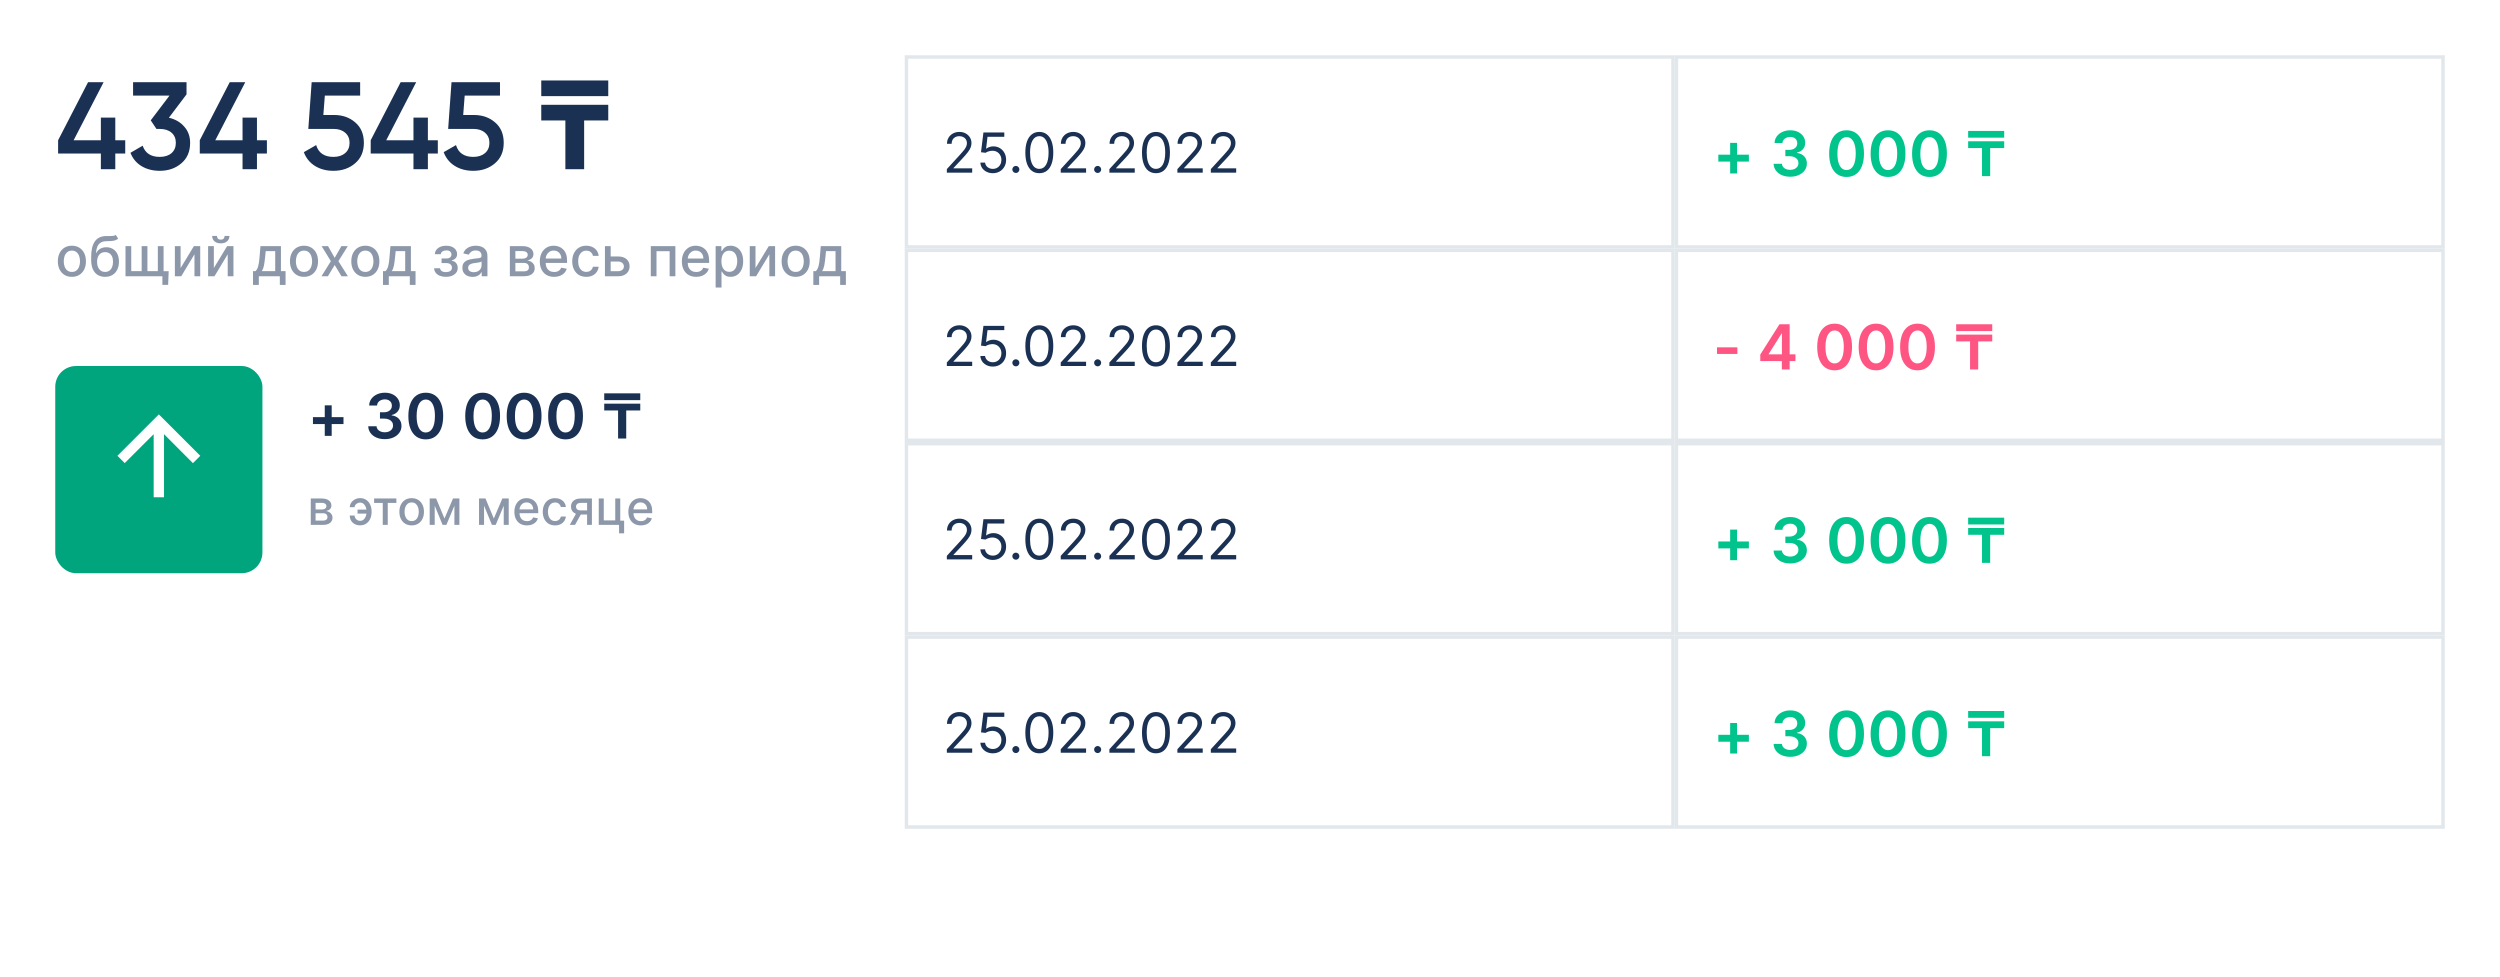 <svg width="724" height="283" viewBox="0 0 724 283" fill="none" xmlns="http://www.w3.org/2000/svg">
<rect width="724" height="283" rx="8" fill="white"/>
<path d="M33.388 40.612H36.268V44.464H33.388V49H29.212V44.464H16.828V40.612L25.504 23.8H30.004L21.328 40.612H29.212V34.06H33.388V40.612ZM54.019 27.328L48.907 34.096C50.779 34.528 52.267 35.392 53.371 36.688C54.499 37.96 55.063 39.52 55.063 41.368C55.063 43.888 54.211 45.868 52.507 47.308C50.827 48.748 48.739 49.468 46.243 49.468C44.275 49.468 42.535 49.024 41.023 48.136C39.511 47.224 38.431 45.928 37.783 44.248L41.311 42.196C42.055 44.356 43.699 45.436 46.243 45.436C47.683 45.436 48.823 45.076 49.663 44.356C50.503 43.612 50.923 42.616 50.923 41.368C50.923 40.12 50.503 39.136 49.663 38.416C48.823 37.696 47.683 37.336 46.243 37.336H45.307L43.651 34.852L49.087 27.688H38.539V23.8H54.019V27.328ZM74.415 40.612H77.295V44.464H74.415V49H70.239V44.464H57.855V40.612L66.531 23.8H71.031L62.355 40.612H70.239V34.06H74.415V40.612ZM93.642 33.304H96.81C99.21 33.304 101.238 34.024 102.894 35.464C104.55 36.88 105.378 38.848 105.378 41.368C105.378 43.888 104.526 45.868 102.822 47.308C101.142 48.748 99.054 49.468 96.558 49.468C94.518 49.468 92.742 49 91.23 48.064C89.718 47.128 88.638 45.796 87.99 44.068L91.554 42.016C92.25 44.296 93.918 45.436 96.558 45.436C97.974 45.436 99.102 45.076 99.942 44.356C100.806 43.612 101.238 42.616 101.238 41.368C101.238 40.144 100.818 39.172 99.978 38.452C99.138 37.708 98.022 37.336 96.63 37.336H89.286L90.258 23.8H104.298V27.688H94.074L93.642 33.304ZM123.915 40.612H126.795V44.464H123.915V49H119.739V44.464H107.355V40.612L116.031 23.8H120.531L111.855 40.612H119.739V34.06H123.915V40.612ZM134.142 33.304H137.31C139.71 33.304 141.738 34.024 143.394 35.464C145.05 36.88 145.878 38.848 145.878 41.368C145.878 43.888 145.026 45.868 143.322 47.308C141.642 48.748 139.554 49.468 137.058 49.468C135.018 49.468 133.242 49 131.73 48.064C130.218 47.128 129.138 45.796 128.49 44.068L132.054 42.016C132.75 44.296 134.418 45.436 137.058 45.436C138.474 45.436 139.602 45.076 140.442 44.356C141.306 43.612 141.738 42.616 141.738 41.368C141.738 40.144 141.318 39.172 140.478 38.452C139.638 37.708 138.522 37.336 137.13 37.336H129.786L130.758 23.8H144.798V27.688H134.574L134.142 33.304ZM169.167 49H163.731V34.888H156.747V30.352H176.151V34.888H169.167V49ZM156.747 23.296H176.151V27.832H156.747V23.296Z" fill="#1A3154"/>
<path d="M20.818 80.176C20 80.176 19.286 79.989 18.676 79.614C18.066 79.239 17.593 78.714 17.256 78.04C16.919 77.365 16.75 76.578 16.75 75.676C16.75 74.771 16.919 73.979 17.256 73.301C17.593 72.623 18.066 72.097 18.676 71.722C19.286 71.347 20 71.159 20.818 71.159C21.636 71.159 22.35 71.347 22.96 71.722C23.57 72.097 24.044 72.623 24.381 73.301C24.718 73.979 24.886 74.771 24.886 75.676C24.886 76.578 24.718 77.365 24.381 78.04C24.044 78.714 23.57 79.239 22.96 79.614C22.35 79.989 21.636 80.176 20.818 80.176ZM20.824 78.75C21.354 78.75 21.794 78.61 22.142 78.329C22.491 78.049 22.748 77.676 22.915 77.21C23.085 76.744 23.171 76.231 23.171 75.671C23.171 75.114 23.085 74.602 22.915 74.136C22.748 73.667 22.491 73.29 22.142 73.006C21.794 72.722 21.354 72.579 20.824 72.579C20.29 72.579 19.847 72.722 19.494 73.006C19.146 73.29 18.886 73.667 18.716 74.136C18.549 74.602 18.466 75.114 18.466 75.671C18.466 76.231 18.549 76.744 18.716 77.21C18.886 77.676 19.146 78.049 19.494 78.329C19.847 78.61 20.29 78.75 20.824 78.75ZM33.516 68.023L34.22 69.097C33.959 69.335 33.661 69.506 33.328 69.608C32.999 69.706 32.618 69.769 32.186 69.796C31.754 69.818 31.26 69.839 30.703 69.858C30.074 69.877 29.557 70.013 29.152 70.267C28.747 70.517 28.434 70.888 28.215 71.381C27.999 71.869 27.858 72.483 27.794 73.222H27.902C28.186 72.68 28.58 72.275 29.084 72.006C29.591 71.737 30.162 71.602 30.794 71.602C31.499 71.602 32.126 71.763 32.675 72.085C33.224 72.407 33.656 72.879 33.97 73.5C34.288 74.117 34.447 74.873 34.447 75.767C34.447 76.672 34.281 77.454 33.947 78.114C33.618 78.773 33.152 79.282 32.55 79.642C31.951 79.998 31.245 80.176 30.43 80.176C29.616 80.176 28.906 79.992 28.3 79.625C27.697 79.254 27.23 78.704 26.896 77.977C26.567 77.25 26.402 76.352 26.402 75.284V74.421C26.402 72.424 26.758 70.922 27.47 69.915C28.182 68.907 29.247 68.39 30.663 68.364C31.122 68.352 31.531 68.35 31.891 68.358C32.251 68.362 32.565 68.345 32.834 68.307C33.106 68.265 33.334 68.171 33.516 68.023ZM30.436 78.75C30.91 78.75 31.317 78.631 31.658 78.392C32.002 78.15 32.267 77.807 32.453 77.364C32.639 76.921 32.731 76.398 32.731 75.796C32.731 75.204 32.639 74.703 32.453 74.29C32.267 73.877 32.002 73.562 31.658 73.347C31.313 73.127 30.9 73.017 30.419 73.017C30.063 73.017 29.745 73.079 29.465 73.204C29.184 73.326 28.944 73.506 28.743 73.744C28.546 73.983 28.392 74.275 28.283 74.619C28.177 74.96 28.12 75.352 28.112 75.796C28.112 76.697 28.319 77.415 28.732 77.949C29.148 78.483 29.716 78.75 30.436 78.75ZM48.851 78.534L48.692 82.5H47.027V80H45.942V78.534H48.851ZM36.345 71.273H38.01V78.528H41.027V71.273H42.692V78.528H45.709V71.273H47.374V80H36.345V71.273ZM52.307 77.619L56.153 71.273H57.983V80H56.318V73.648L52.489 80H50.642V71.273H52.307V77.619ZM61.932 77.619L65.778 71.273H67.608V80H65.943V73.648L62.114 80H60.267V71.273H61.932V77.619ZM65.051 68.318H66.449C66.449 68.958 66.222 69.479 65.767 69.881C65.316 70.278 64.706 70.477 63.938 70.477C63.172 70.477 62.564 70.278 62.114 69.881C61.663 69.479 61.438 68.958 61.438 68.318H62.83C62.83 68.602 62.913 68.854 63.08 69.074C63.246 69.29 63.532 69.398 63.938 69.398C64.335 69.398 64.619 69.29 64.79 69.074C64.964 68.858 65.051 68.606 65.051 68.318ZM73.274 82.517V78.528H73.984C74.166 78.362 74.32 78.163 74.445 77.932C74.573 77.701 74.681 77.426 74.769 77.108C74.859 76.79 74.935 76.419 74.996 75.994C75.056 75.566 75.109 75.078 75.155 74.528L75.428 71.273H81.359V78.528H82.7V82.517H81.041V80H74.956V82.517H73.274ZM75.803 78.528H79.7V72.727H76.95L76.769 74.528C76.681 75.445 76.572 76.24 76.439 76.915C76.306 77.585 76.094 78.123 75.803 78.528ZM88.037 80.176C87.219 80.176 86.505 79.989 85.895 79.614C85.285 79.239 84.812 78.714 84.474 78.04C84.137 77.365 83.969 76.578 83.969 75.676C83.969 74.771 84.137 73.979 84.474 73.301C84.812 72.623 85.285 72.097 85.895 71.722C86.505 71.347 87.219 71.159 88.037 71.159C88.855 71.159 89.569 71.347 90.179 71.722C90.789 72.097 91.262 72.623 91.599 73.301C91.937 73.979 92.105 74.771 92.105 75.676C92.105 76.578 91.937 77.365 91.599 78.04C91.262 78.714 90.789 79.239 90.179 79.614C89.569 79.989 88.855 80.176 88.037 80.176ZM88.043 78.75C88.573 78.75 89.012 78.61 89.361 78.329C89.709 78.049 89.967 77.676 90.133 77.21C90.304 76.744 90.389 76.231 90.389 75.671C90.389 75.114 90.304 74.602 90.133 74.136C89.967 73.667 89.709 73.29 89.361 73.006C89.012 72.722 88.573 72.579 88.043 72.579C87.508 72.579 87.065 72.722 86.713 73.006C86.365 73.29 86.105 73.667 85.935 74.136C85.768 74.602 85.685 75.114 85.685 75.671C85.685 76.231 85.768 76.744 85.935 77.21C86.105 77.676 86.365 78.049 86.713 78.329C87.065 78.61 87.508 78.75 88.043 78.75ZM94.999 71.273L96.925 74.671L98.868 71.273H100.726L98.004 75.636L100.749 80H98.891L96.925 76.739L94.965 80H93.101L95.817 75.636L93.135 71.273H94.999ZM105.803 80.176C104.984 80.176 104.27 79.989 103.661 79.614C103.051 79.239 102.577 78.714 102.24 78.04C101.903 77.365 101.734 76.578 101.734 75.676C101.734 74.771 101.903 73.979 102.24 73.301C102.577 72.623 103.051 72.097 103.661 71.722C104.27 71.347 104.984 71.159 105.803 71.159C106.621 71.159 107.335 71.347 107.945 71.722C108.554 72.097 109.028 72.623 109.365 73.301C109.702 73.979 109.871 74.771 109.871 75.676C109.871 76.578 109.702 77.365 109.365 78.04C109.028 78.714 108.554 79.239 107.945 79.614C107.335 79.989 106.621 80.176 105.803 80.176ZM105.808 78.75C106.339 78.75 106.778 78.61 107.126 78.329C107.475 78.049 107.732 77.676 107.899 77.21C108.07 76.744 108.155 76.231 108.155 75.671C108.155 75.114 108.07 74.602 107.899 74.136C107.732 73.667 107.475 73.29 107.126 73.006C106.778 72.722 106.339 72.579 105.808 72.579C105.274 72.579 104.831 72.722 104.479 73.006C104.13 73.29 103.871 73.667 103.7 74.136C103.534 74.602 103.45 75.114 103.45 75.671C103.45 76.231 103.534 76.744 103.7 77.21C103.871 77.676 104.13 78.049 104.479 78.329C104.831 78.61 105.274 78.75 105.808 78.75ZM110.915 82.517V78.528H111.625C111.807 78.362 111.96 78.163 112.085 77.932C112.214 77.701 112.322 77.426 112.409 77.108C112.5 76.79 112.576 76.419 112.636 75.994C112.697 75.566 112.75 75.078 112.795 74.528L113.068 71.273H119V78.528H120.341V82.517H118.682V80H112.597V82.517H110.915ZM113.443 78.528H117.341V72.727H114.591L114.409 74.528C114.322 75.445 114.212 76.24 114.08 76.915C113.947 77.585 113.735 78.123 113.443 78.528ZM125.719 77.693H127.457C127.48 78.049 127.641 78.324 127.94 78.517C128.243 78.71 128.635 78.807 129.116 78.807C129.605 78.807 130.022 78.703 130.366 78.494C130.711 78.282 130.884 77.954 130.884 77.511C130.884 77.246 130.817 77.015 130.685 76.818C130.556 76.617 130.372 76.462 130.134 76.352C129.899 76.242 129.62 76.188 129.298 76.188H127.878V74.852H129.298C129.779 74.852 130.139 74.742 130.378 74.523C130.616 74.303 130.736 74.028 130.736 73.699C130.736 73.343 130.607 73.057 130.349 72.841C130.096 72.621 129.741 72.511 129.287 72.511C128.825 72.511 128.44 72.615 128.134 72.824C127.827 73.028 127.666 73.294 127.651 73.619H125.935C125.946 73.131 126.094 72.703 126.378 72.335C126.666 71.964 127.052 71.676 127.537 71.472C128.026 71.263 128.58 71.159 129.202 71.159C129.849 71.159 130.41 71.263 130.884 71.472C131.357 71.68 131.723 71.968 131.98 72.335C132.241 72.703 132.372 73.125 132.372 73.602C132.372 74.083 132.228 74.477 131.94 74.784C131.656 75.087 131.285 75.305 130.827 75.438V75.528C131.164 75.551 131.463 75.653 131.724 75.835C131.986 76.017 132.19 76.258 132.338 76.557C132.486 76.856 132.56 77.195 132.56 77.574C132.56 78.108 132.412 78.57 132.116 78.96C131.825 79.35 131.42 79.651 130.901 79.864C130.385 80.072 129.796 80.176 129.134 80.176C128.49 80.176 127.912 80.076 127.401 79.875C126.893 79.671 126.49 79.383 126.19 79.011C125.895 78.64 125.738 78.201 125.719 77.693ZM136.854 80.193C136.301 80.193 135.801 80.091 135.354 79.886C134.907 79.678 134.553 79.377 134.291 78.983C134.034 78.589 133.905 78.106 133.905 77.534C133.905 77.042 134 76.636 134.189 76.318C134.378 76 134.634 75.748 134.956 75.562C135.278 75.377 135.638 75.237 136.036 75.142C136.433 75.047 136.839 74.975 137.251 74.926C137.774 74.865 138.198 74.816 138.524 74.778C138.85 74.737 139.087 74.671 139.234 74.579C139.382 74.489 139.456 74.341 139.456 74.136V74.097C139.456 73.6 139.316 73.216 139.036 72.943C138.759 72.671 138.346 72.534 137.797 72.534C137.225 72.534 136.774 72.661 136.445 72.915C136.119 73.165 135.893 73.443 135.768 73.75L134.172 73.386C134.361 72.856 134.638 72.428 135.001 72.102C135.369 71.773 135.791 71.534 136.268 71.386C136.746 71.235 137.248 71.159 137.774 71.159C138.123 71.159 138.492 71.201 138.882 71.284C139.276 71.364 139.643 71.511 139.984 71.727C140.329 71.943 140.611 72.252 140.831 72.653C141.051 73.051 141.161 73.568 141.161 74.204V80H139.501V78.807H139.433C139.323 79.026 139.159 79.242 138.939 79.454C138.719 79.667 138.437 79.843 138.092 79.983C137.748 80.123 137.335 80.193 136.854 80.193ZM137.223 78.829C137.693 78.829 138.094 78.737 138.428 78.551C138.765 78.365 139.02 78.123 139.195 77.824C139.373 77.521 139.462 77.197 139.462 76.852V75.727C139.401 75.788 139.284 75.845 139.109 75.898C138.939 75.947 138.744 75.99 138.524 76.028C138.304 76.062 138.09 76.095 137.882 76.125C137.674 76.151 137.5 76.174 137.359 76.193C137.03 76.235 136.729 76.305 136.456 76.403C136.187 76.502 135.971 76.644 135.808 76.829C135.649 77.011 135.57 77.254 135.57 77.557C135.57 77.977 135.725 78.296 136.036 78.511C136.346 78.724 136.742 78.829 137.223 78.829ZM147.658 80V71.273H151.277C152.262 71.273 153.042 71.483 153.618 71.903C154.194 72.32 154.482 72.886 154.482 73.602C154.482 74.114 154.319 74.519 153.993 74.818C153.667 75.117 153.235 75.318 152.697 75.421C153.088 75.466 153.446 75.583 153.771 75.773C154.097 75.958 154.358 76.208 154.555 76.523C154.756 76.837 154.857 77.212 154.857 77.648C154.857 78.11 154.737 78.519 154.499 78.875C154.26 79.227 153.913 79.504 153.459 79.704C153.008 79.901 152.464 80 151.828 80H147.658ZM149.254 78.579H151.828C152.249 78.579 152.578 78.479 152.817 78.278C153.055 78.078 153.175 77.805 153.175 77.46C153.175 77.055 153.055 76.737 152.817 76.506C152.578 76.271 152.249 76.153 151.828 76.153H149.254V78.579ZM149.254 74.909H151.294C151.612 74.909 151.885 74.864 152.112 74.773C152.343 74.682 152.519 74.553 152.641 74.386C152.766 74.216 152.828 74.015 152.828 73.784C152.828 73.447 152.69 73.184 152.413 72.994C152.137 72.805 151.758 72.71 151.277 72.71H149.254V74.909ZM160.482 80.176C159.622 80.176 158.881 79.992 158.26 79.625C157.643 79.254 157.165 78.733 156.828 78.062C156.495 77.388 156.328 76.599 156.328 75.693C156.328 74.799 156.495 74.011 156.828 73.329C157.165 72.648 157.635 72.115 158.237 71.733C158.843 71.35 159.552 71.159 160.362 71.159C160.855 71.159 161.332 71.24 161.794 71.403C162.256 71.566 162.671 71.822 163.038 72.171C163.406 72.519 163.696 72.972 163.908 73.528C164.12 74.081 164.226 74.754 164.226 75.546V76.148H157.288V74.875H162.561C162.561 74.428 162.47 74.032 162.288 73.688C162.107 73.339 161.851 73.064 161.521 72.864C161.196 72.663 160.813 72.562 160.374 72.562C159.896 72.562 159.48 72.68 159.124 72.915C158.771 73.146 158.499 73.449 158.305 73.824C158.116 74.195 158.021 74.599 158.021 75.034V76.028C158.021 76.612 158.124 77.108 158.328 77.517C158.536 77.926 158.826 78.239 159.197 78.454C159.569 78.667 160.002 78.773 160.499 78.773C160.821 78.773 161.114 78.727 161.379 78.636C161.644 78.542 161.874 78.401 162.067 78.216C162.26 78.03 162.408 77.801 162.51 77.528L164.118 77.818C163.989 78.292 163.758 78.706 163.425 79.062C163.095 79.415 162.68 79.689 162.18 79.886C161.684 80.079 161.118 80.176 160.482 80.176ZM169.787 80.176C168.942 80.176 168.215 79.985 167.605 79.602C166.999 79.216 166.533 78.684 166.207 78.006C165.882 77.328 165.719 76.551 165.719 75.676C165.719 74.79 165.885 74.008 166.219 73.329C166.552 72.648 167.022 72.115 167.628 71.733C168.234 71.35 168.948 71.159 169.77 71.159C170.433 71.159 171.024 71.282 171.543 71.528C172.062 71.771 172.48 72.112 172.798 72.551C173.12 72.99 173.312 73.504 173.372 74.091H171.719C171.628 73.682 171.42 73.329 171.094 73.034C170.772 72.739 170.34 72.591 169.798 72.591C169.325 72.591 168.91 72.716 168.554 72.966C168.202 73.212 167.927 73.564 167.73 74.023C167.533 74.477 167.435 75.015 167.435 75.636C167.435 76.273 167.531 76.822 167.724 77.284C167.918 77.746 168.19 78.104 168.543 78.358C168.899 78.612 169.317 78.739 169.798 78.739C170.12 78.739 170.412 78.68 170.673 78.562C170.938 78.441 171.16 78.269 171.338 78.046C171.52 77.822 171.647 77.553 171.719 77.239H173.372C173.312 77.803 173.128 78.307 172.821 78.75C172.514 79.193 172.103 79.542 171.588 79.796C171.077 80.049 170.476 80.176 169.787 80.176ZM176.467 74.273H179.001C180.07 74.273 180.892 74.538 181.467 75.068C182.043 75.599 182.331 76.282 182.331 77.119C182.331 77.665 182.202 78.155 181.945 78.591C181.687 79.026 181.31 79.371 180.814 79.625C180.318 79.875 179.714 80 179.001 80H175.189V71.273H176.854V78.534H179.001C179.49 78.534 179.892 78.407 180.206 78.153C180.52 77.896 180.678 77.568 180.678 77.171C180.678 76.75 180.52 76.407 180.206 76.142C179.892 75.873 179.49 75.739 179.001 75.739H176.467V74.273ZM188.47 80V71.273H195.589V80H193.925V72.739H190.124V80H188.47ZM201.622 80.176C200.762 80.176 200.022 79.992 199.401 79.625C198.783 79.254 198.306 78.733 197.969 78.062C197.635 77.388 197.469 76.599 197.469 75.693C197.469 74.799 197.635 74.011 197.969 73.329C198.306 72.648 198.776 72.115 199.378 71.733C199.984 71.35 200.692 71.159 201.503 71.159C201.995 71.159 202.473 71.24 202.935 71.403C203.397 71.566 203.812 71.822 204.179 72.171C204.546 72.519 204.836 72.972 205.048 73.528C205.26 74.081 205.366 74.754 205.366 75.546V76.148H198.429V74.875H203.702C203.702 74.428 203.611 74.032 203.429 73.688C203.247 73.339 202.991 73.064 202.662 72.864C202.336 72.663 201.954 72.562 201.514 72.562C201.037 72.562 200.62 72.68 200.264 72.915C199.912 73.146 199.639 73.449 199.446 73.824C199.257 74.195 199.162 74.599 199.162 75.034V76.028C199.162 76.612 199.264 77.108 199.469 77.517C199.677 77.926 199.967 78.239 200.338 78.454C200.709 78.667 201.143 78.773 201.639 78.773C201.961 78.773 202.255 78.727 202.52 78.636C202.785 78.542 203.014 78.401 203.207 78.216C203.401 78.03 203.548 77.801 203.651 77.528L205.259 77.818C205.13 78.292 204.899 78.706 204.565 79.062C204.236 79.415 203.821 79.689 203.321 79.886C202.825 80.079 202.259 80.176 201.622 80.176ZM207.251 83.273V71.273H208.911V72.688H209.053C209.151 72.506 209.293 72.296 209.479 72.057C209.664 71.818 209.922 71.61 210.251 71.432C210.581 71.25 211.017 71.159 211.558 71.159C212.263 71.159 212.892 71.337 213.445 71.693C213.998 72.049 214.431 72.562 214.746 73.233C215.064 73.903 215.223 74.71 215.223 75.653C215.223 76.597 215.066 77.405 214.751 78.079C214.437 78.75 214.005 79.267 213.456 79.631C212.907 79.99 212.28 80.171 211.575 80.171C211.045 80.171 210.611 80.081 210.274 79.903C209.941 79.725 209.679 79.517 209.49 79.278C209.301 79.04 209.155 78.828 209.053 78.642H208.95V83.273H207.251ZM208.916 75.636C208.916 76.25 209.005 76.788 209.183 77.25C209.361 77.712 209.619 78.074 209.956 78.335C210.293 78.593 210.706 78.722 211.195 78.722C211.702 78.722 212.126 78.587 212.467 78.318C212.808 78.046 213.066 77.676 213.24 77.21C213.418 76.744 213.507 76.22 213.507 75.636C213.507 75.061 213.42 74.544 213.246 74.085C213.075 73.627 212.818 73.265 212.473 73C212.132 72.735 211.706 72.602 211.195 72.602C210.702 72.602 210.286 72.729 209.945 72.983C209.607 73.237 209.352 73.591 209.178 74.046C209.003 74.5 208.916 75.03 208.916 75.636ZM218.791 77.619L222.638 71.273H224.467V80H222.803V73.648L218.973 80H217.126V71.273H218.791V77.619ZM230.428 80.176C229.609 80.176 228.895 79.989 228.286 79.614C227.676 79.239 227.202 78.714 226.865 78.04C226.528 77.365 226.359 76.578 226.359 75.676C226.359 74.771 226.528 73.979 226.865 73.301C227.202 72.623 227.676 72.097 228.286 71.722C228.895 71.347 229.609 71.159 230.428 71.159C231.246 71.159 231.96 71.347 232.57 71.722C233.179 72.097 233.653 72.623 233.99 73.301C234.327 73.979 234.496 74.771 234.496 75.676C234.496 76.578 234.327 77.365 233.99 78.04C233.653 78.714 233.179 79.239 232.57 79.614C231.96 79.989 231.246 80.176 230.428 80.176ZM230.433 78.75C230.964 78.75 231.403 78.61 231.751 78.329C232.1 78.049 232.357 77.676 232.524 77.21C232.695 76.744 232.78 76.231 232.78 75.671C232.78 75.114 232.695 74.602 232.524 74.136C232.357 73.667 232.1 73.29 231.751 73.006C231.403 72.722 230.964 72.579 230.433 72.579C229.899 72.579 229.456 72.722 229.104 73.006C228.755 73.29 228.496 73.667 228.325 74.136C228.159 74.602 228.075 75.114 228.075 75.671C228.075 76.231 228.159 76.744 228.325 77.21C228.496 77.676 228.755 78.049 229.104 78.329C229.456 78.61 229.899 78.75 230.433 78.75ZM235.54 82.517V78.528H236.25C236.432 78.362 236.585 78.163 236.71 77.932C236.839 77.701 236.947 77.426 237.034 77.108C237.125 76.79 237.201 76.419 237.261 75.994C237.322 75.566 237.375 75.078 237.42 74.528L237.693 71.273H243.625V78.528H244.966V82.517H243.307V80H237.222V82.517H235.54ZM238.068 78.528H241.966V72.727H239.216L239.034 74.528C238.947 75.445 238.837 76.24 238.705 76.915C238.572 77.585 238.36 78.123 238.068 78.528Z" fill="#8C98A9"/>
<g filter="url(#filter0_dd_901_11426)">
<rect x="16" y="102" width="60" height="60" rx="6" fill="#00A47D"/>
</g>
<path d="M34 132L36.115 134.115L44.5 125.745V144H47.5V125.745L55.87 134.13L58 132L46 120L34 132Z" fill="white"/>
<path d="M94.05 126.227V117.38H96.057V126.227H94.05ZM90.63 122.807V120.8H99.477V122.807H90.63ZM111.438 127.179C110.517 127.179 109.699 127.021 108.983 126.706C108.271 126.391 107.709 125.952 107.296 125.389C106.882 124.827 106.663 124.177 106.637 123.44H109.041C109.062 123.793 109.179 124.102 109.392 124.366C109.605 124.626 109.889 124.829 110.242 124.974C110.596 125.119 110.992 125.191 111.431 125.191C111.9 125.191 112.316 125.11 112.678 124.948C113.04 124.782 113.323 124.552 113.528 124.258C113.732 123.964 113.833 123.625 113.828 123.241C113.833 122.845 113.73 122.496 113.521 122.193C113.313 121.891 113.01 121.654 112.614 121.484C112.222 121.313 111.749 121.228 111.195 121.228H110.038V119.4H111.195C111.651 119.4 112.049 119.321 112.39 119.163C112.735 119.006 113.006 118.784 113.202 118.499C113.398 118.209 113.494 117.874 113.49 117.495C113.494 117.124 113.411 116.803 113.24 116.53C113.074 116.253 112.838 116.038 112.531 115.884C112.228 115.731 111.872 115.654 111.463 115.654C111.063 115.654 110.692 115.727 110.351 115.871C110.01 116.016 109.735 116.223 109.526 116.491C109.318 116.756 109.207 117.071 109.194 117.438H106.912C106.929 116.705 107.14 116.061 107.545 115.507C107.954 114.949 108.499 114.514 109.181 114.203C109.863 113.888 110.628 113.73 111.476 113.73C112.35 113.73 113.108 113.894 113.752 114.222C114.399 114.546 114.9 114.983 115.254 115.533C115.607 116.082 115.784 116.69 115.784 117.354C115.789 118.092 115.571 118.71 115.132 119.208C114.698 119.707 114.127 120.033 113.419 120.186V120.288C114.34 120.416 115.045 120.757 115.535 121.311C116.029 121.861 116.274 122.545 116.27 123.363C116.27 124.096 116.061 124.752 115.644 125.332C115.23 125.907 114.659 126.359 113.931 126.687C113.206 127.015 112.375 127.179 111.438 127.179ZM123.303 127.249C122.25 127.249 121.347 126.983 120.593 126.45C119.843 125.913 119.265 125.14 118.86 124.13C118.46 123.116 118.26 121.895 118.26 120.467C118.264 119.04 118.466 117.825 118.867 116.824C119.272 115.818 119.849 115.051 120.599 114.523C121.353 113.994 122.255 113.73 123.303 113.73C124.351 113.73 125.252 113.994 126.007 114.523C126.761 115.051 127.338 115.818 127.739 116.824C128.144 117.83 128.346 119.044 128.346 120.467C128.346 121.899 128.144 123.122 127.739 124.136C127.338 125.146 126.761 125.918 126.007 126.45C125.257 126.983 124.355 127.249 123.303 127.249ZM123.303 125.249C124.121 125.249 124.767 124.846 125.24 124.04C125.717 123.231 125.956 122.04 125.956 120.467C125.956 119.428 125.847 118.554 125.63 117.847C125.412 117.139 125.105 116.607 124.709 116.249C124.313 115.886 123.844 115.705 123.303 115.705C122.489 115.705 121.846 116.11 121.373 116.92C120.9 117.725 120.661 118.908 120.657 120.467C120.652 121.511 120.757 122.389 120.97 123.101C121.187 123.812 121.494 124.349 121.89 124.712C122.287 125.07 122.757 125.249 123.303 125.249ZM139.774 127.249C138.721 127.249 137.818 126.983 137.063 126.45C136.313 125.913 135.736 125.14 135.331 124.13C134.931 123.116 134.73 121.895 134.73 120.467C134.735 119.04 134.937 117.825 135.338 116.824C135.742 115.818 136.32 115.051 137.07 114.523C137.824 113.994 138.725 113.73 139.774 113.73C140.822 113.73 141.723 113.994 142.477 114.523C143.232 115.051 143.809 115.818 144.21 116.824C144.615 117.83 144.817 119.044 144.817 120.467C144.817 121.899 144.615 123.122 144.21 124.136C143.809 125.146 143.232 125.918 142.477 126.45C141.727 126.983 140.826 127.249 139.774 127.249ZM139.774 125.249C140.592 125.249 141.237 124.846 141.71 124.04C142.188 123.231 142.426 122.04 142.426 120.467C142.426 119.428 142.318 118.554 142.1 117.847C141.883 117.139 141.576 116.607 141.18 116.249C140.784 115.886 140.315 115.705 139.774 115.705C138.96 115.705 138.316 116.11 137.843 116.92C137.37 117.725 137.132 118.908 137.127 120.467C137.123 121.511 137.227 122.389 137.441 123.101C137.658 123.812 137.965 124.349 138.361 124.712C138.757 125.07 139.228 125.249 139.774 125.249ZM151.779 127.249C150.727 127.249 149.824 126.983 149.069 126.45C148.319 125.913 147.742 125.14 147.337 124.13C146.936 123.116 146.736 121.895 146.736 120.467C146.74 119.04 146.943 117.825 147.343 116.824C147.748 115.818 148.326 115.051 149.076 114.523C149.83 113.994 150.731 113.73 151.779 113.73C152.828 113.73 153.729 113.994 154.483 114.523C155.238 115.051 155.815 115.818 156.216 116.824C156.62 117.83 156.823 119.044 156.823 120.467C156.823 121.899 156.62 123.122 156.216 124.136C155.815 125.146 155.238 125.918 154.483 126.45C153.733 126.983 152.832 127.249 151.779 127.249ZM151.779 125.249C152.598 125.249 153.243 124.846 153.716 124.04C154.194 123.231 154.432 122.04 154.432 120.467C154.432 119.428 154.324 118.554 154.106 117.847C153.889 117.139 153.582 116.607 153.186 116.249C152.789 115.886 152.321 115.705 151.779 115.705C150.966 115.705 150.322 116.11 149.849 116.92C149.376 117.725 149.137 118.908 149.133 120.467C149.129 121.511 149.233 122.389 149.446 123.101C149.664 123.812 149.971 124.349 150.367 124.712C150.763 125.07 151.234 125.249 151.779 125.249ZM163.785 127.249C162.733 127.249 161.829 126.983 161.075 126.45C160.325 125.913 159.748 125.14 159.343 124.13C158.942 123.116 158.742 121.895 158.742 120.467C158.746 119.04 158.949 117.825 159.349 116.824C159.754 115.818 160.331 115.051 161.081 114.523C161.836 113.994 162.737 113.73 163.785 113.73C164.834 113.73 165.735 113.994 166.489 114.523C167.243 115.051 167.821 115.818 168.221 116.824C168.626 117.83 168.829 119.044 168.829 120.467C168.829 121.899 168.626 123.122 168.221 124.136C167.821 125.146 167.243 125.918 166.489 126.45C165.739 126.983 164.838 127.249 163.785 127.249ZM163.785 125.249C164.604 125.249 165.249 124.846 165.722 124.04C166.199 123.231 166.438 122.04 166.438 120.467C166.438 119.428 166.329 118.554 166.112 117.847C165.895 117.139 165.588 116.607 165.192 116.249C164.795 115.886 164.327 115.705 163.785 115.705C162.971 115.705 162.328 116.11 161.855 116.92C161.382 117.725 161.143 118.908 161.139 120.467C161.135 121.511 161.239 122.389 161.452 123.101C161.67 123.812 161.976 124.349 162.373 124.712C162.769 125.07 163.24 125.249 163.785 125.249ZM181.355 116.907V127H178.997V116.907H181.355ZM185.421 116.907V118.876H174.983V116.907H185.421ZM185.421 113.909V115.878H174.983V113.909H185.421Z" fill="#1A3154"/>
<path d="M89.999 152V144.364H93.166C94.028 144.364 94.711 144.548 95.215 144.915C95.718 145.28 95.97 145.776 95.97 146.402C95.97 146.849 95.828 147.204 95.543 147.466C95.258 147.728 94.88 147.903 94.409 147.993C94.751 148.033 95.064 148.135 95.349 148.301C95.634 148.464 95.862 148.682 96.035 148.957C96.21 149.232 96.298 149.561 96.298 149.942C96.298 150.346 96.194 150.704 95.985 151.016C95.776 151.324 95.473 151.566 95.075 151.741C94.681 151.914 94.205 152 93.648 152H89.999ZM91.396 150.757H93.648C94.016 150.757 94.305 150.669 94.513 150.494C94.722 150.318 94.827 150.079 94.827 149.778C94.827 149.423 94.722 149.145 94.513 148.942C94.305 148.737 94.016 148.634 93.648 148.634H91.396V150.757ZM91.396 147.545H93.181C93.46 147.545 93.698 147.506 93.897 147.426C94.099 147.347 94.253 147.234 94.359 147.088C94.469 146.939 94.523 146.763 94.523 146.561C94.523 146.266 94.403 146.036 94.16 145.87C93.919 145.704 93.587 145.621 93.166 145.621H91.396V147.545ZM104.259 145.552C104.001 145.555 103.752 145.616 103.513 145.736C103.275 145.855 103.077 146.014 102.922 146.213C102.769 146.412 102.693 146.637 102.693 146.889H101.291C101.291 146.531 101.371 146.193 101.53 145.875C101.689 145.557 101.906 145.277 102.181 145.035C102.456 144.793 102.773 144.602 103.131 144.463C103.488 144.324 103.865 144.254 104.259 144.254C104.978 144.254 105.586 144.43 106.084 144.781C106.584 145.129 106.964 145.593 107.222 146.173C107.481 146.75 107.61 147.383 107.61 148.072V148.321C107.61 149.01 107.481 149.645 107.222 150.225C106.964 150.805 106.584 151.269 106.084 151.617C105.586 151.965 104.978 152.139 104.259 152.139C103.682 152.139 103.17 152.017 102.723 151.771C102.275 151.526 101.924 151.191 101.669 150.767C101.417 150.339 101.291 149.852 101.291 149.305H102.693C102.693 149.577 102.764 149.829 102.907 150.061C103.049 150.293 103.238 150.48 103.474 150.623C103.712 150.762 103.974 150.833 104.259 150.837C104.687 150.833 105.04 150.704 105.318 150.449C105.6 150.194 105.809 149.874 105.944 149.489C106.084 149.102 106.153 148.712 106.153 148.321V148.072C106.153 147.665 106.084 147.269 105.944 146.884C105.809 146.5 105.6 146.183 105.318 145.935C105.04 145.683 104.687 145.555 104.259 145.552ZM106.675 147.59V148.734H103.548V147.59H106.675ZM108.343 145.646V144.364H114.786V145.646H112.296V152H110.844V145.646H108.343ZM119.22 152.154C118.504 152.154 117.879 151.99 117.346 151.662C116.812 151.334 116.398 150.875 116.103 150.285C115.808 149.695 115.66 149.005 115.66 148.217C115.66 147.424 115.808 146.732 116.103 146.138C116.398 145.545 116.812 145.085 117.346 144.756C117.879 144.428 118.504 144.264 119.22 144.264C119.936 144.264 120.56 144.428 121.094 144.756C121.628 145.085 122.042 145.545 122.337 146.138C122.632 146.732 122.779 147.424 122.779 148.217C122.779 149.005 122.632 149.695 122.337 150.285C122.042 150.875 121.628 151.334 121.094 151.662C120.56 151.99 119.936 152.154 119.22 152.154ZM119.225 150.906C119.689 150.906 120.073 150.784 120.378 150.538C120.683 150.293 120.908 149.967 121.054 149.559C121.203 149.151 121.278 148.702 121.278 148.212C121.278 147.724 121.203 147.277 121.054 146.869C120.908 146.458 120.683 146.129 120.378 145.88C120.073 145.631 119.689 145.507 119.225 145.507C118.757 145.507 118.37 145.631 118.061 145.88C117.757 146.129 117.529 146.458 117.38 146.869C117.234 147.277 117.162 147.724 117.162 148.212C117.162 148.702 117.234 149.151 117.38 149.559C117.529 149.967 117.757 150.293 118.061 150.538C118.37 150.784 118.757 150.906 119.225 150.906ZM128.724 150.161L131.19 144.364H132.473L129.276 152H128.172L125.04 144.364H126.308L128.724 150.161ZM125.895 144.364V152H124.439V144.364H125.895ZM131.593 152V144.364H133.04V152H131.593ZM143.011 150.161L145.477 144.364H146.76L143.563 152H142.46L139.327 144.364H140.595L143.011 150.161ZM140.183 144.364V152H138.726V144.364H140.183ZM145.88 152V144.364H147.327V152H145.88ZM152.599 152.154C151.847 152.154 151.199 151.993 150.655 151.672C150.115 151.347 149.697 150.891 149.402 150.305C149.111 149.715 148.965 149.024 148.965 148.232C148.965 147.449 149.111 146.76 149.402 146.163C149.697 145.567 150.108 145.101 150.635 144.766C151.166 144.432 151.785 144.264 152.495 144.264C152.926 144.264 153.343 144.335 153.748 144.478C154.152 144.621 154.515 144.844 154.836 145.149C155.158 145.454 155.411 145.85 155.597 146.337C155.783 146.821 155.875 147.41 155.875 148.102V148.629H149.805V147.516H154.419C154.419 147.125 154.339 146.778 154.18 146.477C154.021 146.172 153.797 145.931 153.509 145.756C153.224 145.58 152.889 145.492 152.505 145.492C152.087 145.492 151.722 145.595 151.411 145.8C151.103 146.003 150.864 146.268 150.695 146.596C150.529 146.921 150.446 147.274 150.446 147.655V148.525C150.446 149.035 150.536 149.469 150.715 149.827C150.897 150.185 151.151 150.459 151.475 150.648C151.8 150.833 152.18 150.926 152.614 150.926C152.896 150.926 153.153 150.886 153.385 150.807C153.617 150.724 153.817 150.601 153.986 150.439C154.155 150.277 154.284 150.076 154.374 149.837L155.781 150.091C155.668 150.505 155.466 150.868 155.174 151.18C154.886 151.488 154.523 151.728 154.086 151.901C153.651 152.07 153.156 152.154 152.599 152.154ZM160.741 152.154C160.002 152.154 159.366 151.987 158.832 151.652C158.302 151.314 157.894 150.848 157.609 150.255C157.324 149.662 157.182 148.982 157.182 148.217C157.182 147.441 157.327 146.757 157.619 146.163C157.911 145.567 158.322 145.101 158.852 144.766C159.382 144.432 160.007 144.264 160.726 144.264C161.306 144.264 161.823 144.372 162.278 144.587C162.732 144.799 163.098 145.098 163.376 145.482C163.658 145.867 163.825 146.316 163.878 146.83H162.432C162.352 146.472 162.17 146.163 161.885 145.905C161.603 145.646 161.225 145.517 160.751 145.517C160.337 145.517 159.974 145.626 159.662 145.845C159.354 146.061 159.114 146.369 158.942 146.77C158.769 147.168 158.683 147.638 158.683 148.182C158.683 148.739 158.768 149.219 158.937 149.624C159.106 150.028 159.344 150.341 159.653 150.563C159.964 150.785 160.33 150.896 160.751 150.896C161.033 150.896 161.288 150.845 161.517 150.742C161.749 150.636 161.943 150.485 162.099 150.29C162.258 150.094 162.369 149.859 162.432 149.584H163.878C163.825 150.078 163.665 150.518 163.396 150.906C163.128 151.294 162.768 151.599 162.317 151.821C161.87 152.043 161.345 152.154 160.741 152.154ZM170.022 152V145.631H168.192C167.758 145.631 167.42 145.732 167.178 145.935C166.936 146.137 166.815 146.402 166.815 146.73C166.815 147.055 166.926 147.317 167.148 147.516C167.374 147.711 167.689 147.809 168.093 147.809H170.455V149.012H168.093C167.53 149.012 167.042 148.919 166.631 148.734C166.224 148.545 165.909 148.278 165.687 147.933C165.468 147.589 165.359 147.181 165.359 146.71C165.359 146.23 165.471 145.815 165.697 145.467C165.925 145.116 166.252 144.844 166.676 144.652C167.104 144.46 167.609 144.364 168.192 144.364H171.419V152H170.022ZM165.011 152L167.163 148.142H168.685L166.532 152H165.011ZM179.627 144.364V150.782H180.746V154.461H179.279V152H173.398V144.364H174.854V150.717H178.175V144.364H179.627ZM185.603 152.154C184.851 152.154 184.203 151.993 183.659 151.672C183.119 151.347 182.701 150.891 182.406 150.305C182.115 149.715 181.969 149.024 181.969 148.232C181.969 147.449 182.115 146.76 182.406 146.163C182.701 145.567 183.112 145.101 183.639 144.766C184.17 144.432 184.789 144.264 185.499 144.264C185.929 144.264 186.347 144.335 186.751 144.478C187.156 144.621 187.519 144.844 187.84 145.149C188.162 145.454 188.415 145.85 188.601 146.337C188.786 146.821 188.879 147.41 188.879 148.102V148.629H182.809V147.516H187.423C187.423 147.125 187.343 146.778 187.184 146.477C187.025 146.172 186.801 145.931 186.513 145.756C186.228 145.58 185.893 145.492 185.509 145.492C185.091 145.492 184.726 145.595 184.415 145.8C184.107 146.003 183.868 146.268 183.699 146.596C183.533 146.921 183.45 147.274 183.45 147.655V148.525C183.45 149.035 183.54 149.469 183.719 149.827C183.901 150.185 184.155 150.459 184.479 150.648C184.804 150.833 185.184 150.926 185.618 150.926C185.9 150.926 186.156 150.886 186.388 150.807C186.621 150.724 186.821 150.601 186.99 150.439C187.159 150.277 187.288 150.076 187.378 149.837L188.785 150.091C188.672 150.505 188.47 150.868 188.178 151.18C187.89 151.488 187.527 151.728 187.089 151.901C186.655 152.07 186.16 152.154 185.603 152.154Z" fill="#8C98A9"/>
<rect x="262.5" y="16.5" width="222" height="55" fill="white"/>
<path d="M274.205 50V48.977L278.045 44.773C278.496 44.28 278.867 43.852 279.159 43.489C279.451 43.121 279.667 42.776 279.807 42.455C279.951 42.129 280.023 41.788 280.023 41.432C280.023 41.023 279.924 40.669 279.727 40.369C279.534 40.07 279.269 39.839 278.932 39.676C278.595 39.513 278.216 39.432 277.795 39.432C277.348 39.432 276.958 39.525 276.625 39.71C276.295 39.892 276.04 40.148 275.858 40.477C275.68 40.807 275.591 41.193 275.591 41.636H274.25C274.25 40.955 274.407 40.356 274.722 39.841C275.036 39.326 275.464 38.924 276.006 38.636C276.551 38.349 277.163 38.205 277.841 38.205C278.523 38.205 279.127 38.349 279.653 38.636C280.18 38.924 280.593 39.312 280.892 39.801C281.191 40.29 281.341 40.833 281.341 41.432C281.341 41.86 281.263 42.278 281.108 42.688C280.956 43.093 280.691 43.545 280.312 44.045C279.938 44.542 279.417 45.148 278.75 45.864L276.136 48.659V48.75H281.545V50H274.205ZM287.528 50.159C286.862 50.159 286.261 50.026 285.727 49.761C285.193 49.496 284.765 49.133 284.443 48.67C284.121 48.208 283.945 47.682 283.915 47.091H285.278C285.331 47.617 285.57 48.053 285.994 48.398C286.422 48.739 286.934 48.909 287.528 48.909C288.006 48.909 288.43 48.797 288.801 48.574C289.176 48.35 289.47 48.044 289.682 47.653C289.898 47.26 290.006 46.814 290.006 46.318C290.006 45.811 289.894 45.358 289.67 44.96C289.451 44.559 289.148 44.242 288.761 44.011C288.375 43.78 287.934 43.663 287.438 43.659C287.081 43.655 286.716 43.71 286.341 43.824C285.966 43.934 285.657 44.076 285.415 44.25L284.097 44.091L284.801 38.364H290.847V39.614H285.983L285.574 43.045H285.642C285.881 42.856 286.18 42.699 286.54 42.574C286.9 42.449 287.275 42.386 287.665 42.386C288.377 42.386 289.011 42.557 289.568 42.898C290.129 43.235 290.568 43.697 290.886 44.284C291.208 44.871 291.369 45.542 291.369 46.295C291.369 47.038 291.203 47.701 290.869 48.284C290.54 48.864 290.085 49.322 289.506 49.659C288.926 49.992 288.267 50.159 287.528 50.159ZM294.189 50.091C293.909 50.091 293.668 49.99 293.467 49.79C293.267 49.589 293.166 49.349 293.166 49.068C293.166 48.788 293.267 48.547 293.467 48.347C293.668 48.146 293.909 48.045 294.189 48.045C294.469 48.045 294.71 48.146 294.911 48.347C295.111 48.547 295.212 48.788 295.212 49.068C295.212 49.254 295.164 49.424 295.07 49.58C294.979 49.735 294.856 49.86 294.7 49.955C294.549 50.045 294.378 50.091 294.189 50.091ZM300.984 50.159C300.128 50.159 299.399 49.926 298.797 49.46C298.195 48.99 297.734 48.311 297.416 47.42C297.098 46.526 296.939 45.447 296.939 44.182C296.939 42.924 297.098 41.85 297.416 40.96C297.738 40.066 298.2 39.385 298.803 38.915C299.409 38.441 300.136 38.205 300.984 38.205C301.833 38.205 302.558 38.441 303.161 38.915C303.767 39.385 304.229 40.066 304.547 40.96C304.869 41.85 305.03 42.924 305.03 44.182C305.03 45.447 304.871 46.526 304.553 47.42C304.234 48.311 303.774 48.99 303.172 49.46C302.57 49.926 301.84 50.159 300.984 50.159ZM300.984 48.909C301.833 48.909 302.492 48.5 302.962 47.682C303.431 46.864 303.666 45.697 303.666 44.182C303.666 43.174 303.558 42.316 303.342 41.608C303.13 40.9 302.823 40.36 302.422 39.989C302.024 39.617 301.545 39.432 300.984 39.432C300.143 39.432 299.486 39.847 299.013 40.676C298.539 41.502 298.303 42.67 298.303 44.182C298.303 45.189 298.409 46.045 298.621 46.75C298.833 47.455 299.138 47.99 299.536 48.358C299.937 48.725 300.42 48.909 300.984 48.909ZM307.189 50V48.977L311.03 44.773C311.481 44.28 311.852 43.852 312.143 43.489C312.435 43.121 312.651 42.776 312.791 42.455C312.935 42.129 313.007 41.788 313.007 41.432C313.007 41.023 312.909 40.669 312.712 40.369C312.518 40.07 312.253 39.839 311.916 39.676C311.579 39.513 311.2 39.432 310.78 39.432C310.333 39.432 309.943 39.525 309.609 39.71C309.28 39.892 309.024 40.148 308.842 40.477C308.664 40.807 308.575 41.193 308.575 41.636H307.234C307.234 40.955 307.392 40.356 307.706 39.841C308.02 39.326 308.448 38.924 308.99 38.636C309.536 38.349 310.147 38.205 310.825 38.205C311.507 38.205 312.111 38.349 312.638 38.636C313.164 38.924 313.577 39.312 313.876 39.801C314.176 40.29 314.325 40.833 314.325 41.432C314.325 41.86 314.248 42.278 314.092 42.688C313.941 43.093 313.676 43.545 313.297 44.045C312.922 44.542 312.401 45.148 311.734 45.864L309.121 48.659V48.75H314.53V50H307.189ZM317.876 50.091C317.596 50.091 317.356 49.99 317.155 49.79C316.954 49.589 316.854 49.349 316.854 49.068C316.854 48.788 316.954 48.547 317.155 48.347C317.356 48.146 317.596 48.045 317.876 48.045C318.157 48.045 318.397 48.146 318.598 48.347C318.799 48.547 318.899 48.788 318.899 49.068C318.899 49.254 318.852 49.424 318.757 49.58C318.666 49.735 318.543 49.86 318.388 49.955C318.236 50.045 318.066 50.091 317.876 50.091ZM321.283 50V48.977L325.124 44.773C325.574 44.28 325.946 43.852 326.237 43.489C326.529 43.121 326.745 42.776 326.885 42.455C327.029 42.129 327.101 41.788 327.101 41.432C327.101 41.023 327.002 40.669 326.805 40.369C326.612 40.07 326.347 39.839 326.01 39.676C325.673 39.513 325.294 39.432 324.874 39.432C324.427 39.432 324.036 39.525 323.703 39.71C323.374 39.892 323.118 40.148 322.936 40.477C322.758 40.807 322.669 41.193 322.669 41.636H321.328C321.328 40.955 321.485 40.356 321.8 39.841C322.114 39.326 322.542 38.924 323.084 38.636C323.629 38.349 324.241 38.205 324.919 38.205C325.601 38.205 326.205 38.349 326.732 38.636C327.258 38.924 327.671 39.312 327.97 39.801C328.269 40.29 328.419 40.833 328.419 41.432C328.419 41.86 328.341 42.278 328.186 42.688C328.035 43.093 327.769 43.545 327.391 44.045C327.016 44.542 326.495 45.148 325.828 45.864L323.214 48.659V48.75H328.624V50H321.283ZM334.766 50.159C333.91 50.159 333.18 49.926 332.578 49.46C331.976 48.99 331.516 48.311 331.197 47.42C330.879 46.526 330.72 45.447 330.72 44.182C330.72 42.924 330.879 41.85 331.197 40.96C331.519 40.066 331.982 39.385 332.584 38.915C333.19 38.441 333.917 38.205 334.766 38.205C335.614 38.205 336.339 38.441 336.942 38.915C337.548 39.385 338.01 40.066 338.328 40.96C338.65 41.85 338.811 42.924 338.811 44.182C338.811 45.447 338.652 46.526 338.334 47.42C338.016 48.311 337.555 48.99 336.953 49.46C336.351 49.926 335.622 50.159 334.766 50.159ZM334.766 48.909C335.614 48.909 336.273 48.5 336.743 47.682C337.213 46.864 337.447 45.697 337.447 44.182C337.447 43.174 337.339 42.316 337.124 41.608C336.911 40.9 336.605 40.36 336.203 39.989C335.805 39.617 335.326 39.432 334.766 39.432C333.925 39.432 333.268 39.847 332.794 40.676C332.321 41.502 332.084 42.67 332.084 44.182C332.084 45.189 332.19 46.045 332.402 46.75C332.614 47.455 332.919 47.99 333.317 48.358C333.718 48.725 334.201 48.909 334.766 48.909ZM340.97 50V48.977L344.811 44.773C345.262 44.28 345.633 43.852 345.925 43.489C346.216 43.121 346.432 42.776 346.572 42.455C346.716 42.129 346.788 41.788 346.788 41.432C346.788 41.023 346.69 40.669 346.493 40.369C346.3 40.07 346.035 39.839 345.697 39.676C345.36 39.513 344.982 39.432 344.561 39.432C344.114 39.432 343.724 39.525 343.391 39.71C343.061 39.892 342.805 40.148 342.624 40.477C342.446 40.807 342.357 41.193 342.357 41.636H341.016C341.016 40.955 341.173 40.356 341.487 39.841C341.802 39.326 342.23 38.924 342.771 38.636C343.317 38.349 343.929 38.205 344.607 38.205C345.288 38.205 345.893 38.349 346.419 38.636C346.946 38.924 347.358 39.312 347.658 39.801C347.957 40.29 348.107 40.833 348.107 41.432C348.107 41.86 348.029 42.278 347.874 42.688C347.722 43.093 347.457 43.545 347.078 44.045C346.703 44.542 346.182 45.148 345.516 45.864L342.902 48.659V48.75H348.311V50H340.97ZM350.658 50V48.977L354.499 44.773C354.949 44.28 355.321 43.852 355.612 43.489C355.904 43.121 356.12 42.776 356.26 42.455C356.404 42.129 356.476 41.788 356.476 41.432C356.476 41.023 356.377 40.669 356.18 40.369C355.987 40.07 355.722 39.839 355.385 39.676C355.048 39.513 354.669 39.432 354.249 39.432C353.802 39.432 353.411 39.525 353.078 39.71C352.749 39.892 352.493 40.148 352.311 40.477C352.133 40.807 352.044 41.193 352.044 41.636H350.703C350.703 40.955 350.86 40.356 351.175 39.841C351.489 39.326 351.917 38.924 352.459 38.636C353.004 38.349 353.616 38.205 354.294 38.205C354.976 38.205 355.58 38.349 356.107 38.636C356.633 38.924 357.046 39.312 357.345 39.801C357.644 40.29 357.794 40.833 357.794 41.432C357.794 41.86 357.716 42.278 357.561 42.688C357.41 43.093 357.144 43.545 356.766 44.045C356.391 44.542 355.87 45.148 355.203 45.864L352.589 48.659V48.75H357.999V50H350.658Z" fill="#1A3154"/>
<rect x="262.5" y="16.5" width="222" height="55" stroke="#E1E7EB"/>
<rect x="262.5" y="72.5" width="222" height="55" fill="white"/>
<path d="M274.205 106V104.977L278.045 100.773C278.496 100.28 278.867 99.852 279.159 99.489C279.451 99.121 279.667 98.776 279.807 98.454C279.951 98.129 280.023 97.788 280.023 97.432C280.023 97.023 279.924 96.669 279.727 96.369C279.534 96.07 279.269 95.839 278.932 95.676C278.595 95.513 278.216 95.432 277.795 95.432C277.348 95.432 276.958 95.525 276.625 95.71C276.295 95.892 276.04 96.148 275.858 96.477C275.68 96.807 275.591 97.193 275.591 97.636H274.25C274.25 96.954 274.407 96.356 274.722 95.841C275.036 95.326 275.464 94.924 276.006 94.636C276.551 94.349 277.163 94.204 277.841 94.204C278.523 94.204 279.127 94.349 279.653 94.636C280.18 94.924 280.593 95.312 280.892 95.801C281.191 96.29 281.341 96.833 281.341 97.432C281.341 97.86 281.263 98.278 281.108 98.688C280.956 99.093 280.691 99.546 280.312 100.045C279.938 100.542 279.417 101.148 278.75 101.864L276.136 104.659V104.75H281.545V106H274.205ZM287.528 106.159C286.862 106.159 286.261 106.027 285.727 105.761C285.193 105.496 284.765 105.133 284.443 104.67C284.121 104.208 283.945 103.682 283.915 103.091H285.278C285.331 103.617 285.57 104.053 285.994 104.398C286.422 104.739 286.934 104.909 287.528 104.909C288.006 104.909 288.43 104.797 288.801 104.574C289.176 104.35 289.47 104.044 289.682 103.653C289.898 103.259 290.006 102.814 290.006 102.318C290.006 101.811 289.894 101.358 289.67 100.96C289.451 100.559 289.148 100.242 288.761 100.011C288.375 99.78 287.934 99.663 287.438 99.659C287.081 99.655 286.716 99.71 286.341 99.824C285.966 99.934 285.657 100.076 285.415 100.25L284.097 100.091L284.801 94.364H290.847V95.614H285.983L285.574 99.046H285.642C285.881 98.856 286.18 98.699 286.54 98.574C286.9 98.449 287.275 98.386 287.665 98.386C288.377 98.386 289.011 98.557 289.568 98.898C290.129 99.235 290.568 99.697 290.886 100.284C291.208 100.871 291.369 101.542 291.369 102.295C291.369 103.038 291.203 103.701 290.869 104.284C290.54 104.864 290.085 105.322 289.506 105.659C288.926 105.992 288.267 106.159 287.528 106.159ZM294.189 106.091C293.909 106.091 293.668 105.991 293.467 105.79C293.267 105.589 293.166 105.348 293.166 105.068C293.166 104.788 293.267 104.547 293.467 104.347C293.668 104.146 293.909 104.045 294.189 104.045C294.469 104.045 294.71 104.146 294.911 104.347C295.111 104.547 295.212 104.788 295.212 105.068C295.212 105.254 295.164 105.424 295.07 105.58C294.979 105.735 294.856 105.86 294.7 105.955C294.549 106.045 294.378 106.091 294.189 106.091ZM300.984 106.159C300.128 106.159 299.399 105.926 298.797 105.46C298.195 104.991 297.734 104.311 297.416 103.42C297.098 102.527 296.939 101.447 296.939 100.182C296.939 98.924 297.098 97.85 297.416 96.96C297.738 96.066 298.2 95.385 298.803 94.915C299.409 94.441 300.136 94.204 300.984 94.204C301.833 94.204 302.558 94.441 303.161 94.915C303.767 95.385 304.229 96.066 304.547 96.96C304.869 97.85 305.03 98.924 305.03 100.182C305.03 101.447 304.871 102.527 304.553 103.42C304.234 104.311 303.774 104.991 303.172 105.46C302.57 105.926 301.84 106.159 300.984 106.159ZM300.984 104.909C301.833 104.909 302.492 104.5 302.962 103.682C303.431 102.864 303.666 101.697 303.666 100.182C303.666 99.174 303.558 98.316 303.342 97.608C303.13 96.9 302.823 96.36 302.422 95.989C302.024 95.617 301.545 95.432 300.984 95.432C300.143 95.432 299.486 95.847 299.013 96.676C298.539 97.502 298.303 98.671 298.303 100.182C298.303 101.189 298.409 102.045 298.621 102.75C298.833 103.455 299.138 103.991 299.536 104.358C299.937 104.725 300.42 104.909 300.984 104.909ZM307.189 106V104.977L311.03 100.773C311.481 100.28 311.852 99.852 312.143 99.489C312.435 99.121 312.651 98.776 312.791 98.454C312.935 98.129 313.007 97.788 313.007 97.432C313.007 97.023 312.909 96.669 312.712 96.369C312.518 96.07 312.253 95.839 311.916 95.676C311.579 95.513 311.2 95.432 310.78 95.432C310.333 95.432 309.943 95.525 309.609 95.71C309.28 95.892 309.024 96.148 308.842 96.477C308.664 96.807 308.575 97.193 308.575 97.636H307.234C307.234 96.954 307.392 96.356 307.706 95.841C308.02 95.326 308.448 94.924 308.99 94.636C309.536 94.349 310.147 94.204 310.825 94.204C311.507 94.204 312.111 94.349 312.638 94.636C313.164 94.924 313.577 95.312 313.876 95.801C314.176 96.29 314.325 96.833 314.325 97.432C314.325 97.86 314.248 98.278 314.092 98.688C313.941 99.093 313.676 99.546 313.297 100.045C312.922 100.542 312.401 101.148 311.734 101.864L309.121 104.659V104.75H314.53V106H307.189ZM317.876 106.091C317.596 106.091 317.356 105.991 317.155 105.79C316.954 105.589 316.854 105.348 316.854 105.068C316.854 104.788 316.954 104.547 317.155 104.347C317.356 104.146 317.596 104.045 317.876 104.045C318.157 104.045 318.397 104.146 318.598 104.347C318.799 104.547 318.899 104.788 318.899 105.068C318.899 105.254 318.852 105.424 318.757 105.58C318.666 105.735 318.543 105.86 318.388 105.955C318.236 106.045 318.066 106.091 317.876 106.091ZM321.283 106V104.977L325.124 100.773C325.574 100.28 325.946 99.852 326.237 99.489C326.529 99.121 326.745 98.776 326.885 98.454C327.029 98.129 327.101 97.788 327.101 97.432C327.101 97.023 327.002 96.669 326.805 96.369C326.612 96.07 326.347 95.839 326.01 95.676C325.673 95.513 325.294 95.432 324.874 95.432C324.427 95.432 324.036 95.525 323.703 95.71C323.374 95.892 323.118 96.148 322.936 96.477C322.758 96.807 322.669 97.193 322.669 97.636H321.328C321.328 96.954 321.485 96.356 321.8 95.841C322.114 95.326 322.542 94.924 323.084 94.636C323.629 94.349 324.241 94.204 324.919 94.204C325.601 94.204 326.205 94.349 326.732 94.636C327.258 94.924 327.671 95.312 327.97 95.801C328.269 96.29 328.419 96.833 328.419 97.432C328.419 97.86 328.341 98.278 328.186 98.688C328.035 99.093 327.769 99.546 327.391 100.045C327.016 100.542 326.495 101.148 325.828 101.864L323.214 104.659V104.75H328.624V106H321.283ZM334.766 106.159C333.91 106.159 333.18 105.926 332.578 105.46C331.976 104.991 331.516 104.311 331.197 103.42C330.879 102.527 330.72 101.447 330.72 100.182C330.72 98.924 330.879 97.85 331.197 96.96C331.519 96.066 331.982 95.385 332.584 94.915C333.19 94.441 333.917 94.204 334.766 94.204C335.614 94.204 336.339 94.441 336.942 94.915C337.548 95.385 338.01 96.066 338.328 96.96C338.65 97.85 338.811 98.924 338.811 100.182C338.811 101.447 338.652 102.527 338.334 103.42C338.016 104.311 337.555 104.991 336.953 105.46C336.351 105.926 335.622 106.159 334.766 106.159ZM334.766 104.909C335.614 104.909 336.273 104.5 336.743 103.682C337.213 102.864 337.447 101.697 337.447 100.182C337.447 99.174 337.339 98.316 337.124 97.608C336.911 96.9 336.605 96.36 336.203 95.989C335.805 95.617 335.326 95.432 334.766 95.432C333.925 95.432 333.268 95.847 332.794 96.676C332.321 97.502 332.084 98.671 332.084 100.182C332.084 101.189 332.19 102.045 332.402 102.75C332.614 103.455 332.919 103.991 333.317 104.358C333.718 104.725 334.201 104.909 334.766 104.909ZM340.97 106V104.977L344.811 100.773C345.262 100.28 345.633 99.852 345.925 99.489C346.216 99.121 346.432 98.776 346.572 98.454C346.716 98.129 346.788 97.788 346.788 97.432C346.788 97.023 346.69 96.669 346.493 96.369C346.3 96.07 346.035 95.839 345.697 95.676C345.36 95.513 344.982 95.432 344.561 95.432C344.114 95.432 343.724 95.525 343.391 95.71C343.061 95.892 342.805 96.148 342.624 96.477C342.446 96.807 342.357 97.193 342.357 97.636H341.016C341.016 96.954 341.173 96.356 341.487 95.841C341.802 95.326 342.23 94.924 342.771 94.636C343.317 94.349 343.929 94.204 344.607 94.204C345.288 94.204 345.893 94.349 346.419 94.636C346.946 94.924 347.358 95.312 347.658 95.801C347.957 96.29 348.107 96.833 348.107 97.432C348.107 97.86 348.029 98.278 347.874 98.688C347.722 99.093 347.457 99.546 347.078 100.045C346.703 100.542 346.182 101.148 345.516 101.864L342.902 104.659V104.75H348.311V106H340.97ZM350.658 106V104.977L354.499 100.773C354.949 100.28 355.321 99.852 355.612 99.489C355.904 99.121 356.12 98.776 356.26 98.454C356.404 98.129 356.476 97.788 356.476 97.432C356.476 97.023 356.377 96.669 356.18 96.369C355.987 96.07 355.722 95.839 355.385 95.676C355.048 95.513 354.669 95.432 354.249 95.432C353.802 95.432 353.411 95.525 353.078 95.71C352.749 95.892 352.493 96.148 352.311 96.477C352.133 96.807 352.044 97.193 352.044 97.636H350.703C350.703 96.954 350.86 96.356 351.175 95.841C351.489 95.326 351.917 94.924 352.459 94.636C353.004 94.349 353.616 94.204 354.294 94.204C354.976 94.204 355.58 94.349 356.107 94.636C356.633 94.924 357.046 95.312 357.345 95.801C357.644 96.29 357.794 96.833 357.794 97.432C357.794 97.86 357.716 98.278 357.561 98.688C357.41 99.093 357.144 99.546 356.766 100.045C356.391 100.542 355.87 101.148 355.203 101.864L352.589 104.659V104.75H357.999V106H350.658Z" fill="#1A3154"/>
<rect x="262.5" y="72.5" width="222" height="55" stroke="#E1E7EB"/>
<rect x="262.5" y="128.5" width="222" height="55" fill="white"/>
<path d="M274.205 162V160.977L278.045 156.773C278.496 156.28 278.867 155.852 279.159 155.489C279.451 155.121 279.667 154.777 279.807 154.455C279.951 154.129 280.023 153.788 280.023 153.432C280.023 153.023 279.924 152.669 279.727 152.369C279.534 152.07 279.269 151.839 278.932 151.676C278.595 151.513 278.216 151.432 277.795 151.432C277.348 151.432 276.958 151.525 276.625 151.71C276.295 151.892 276.04 152.148 275.858 152.477C275.68 152.807 275.591 153.193 275.591 153.636H274.25C274.25 152.955 274.407 152.356 274.722 151.841C275.036 151.326 275.464 150.924 276.006 150.636C276.551 150.348 277.163 150.205 277.841 150.205C278.523 150.205 279.127 150.348 279.653 150.636C280.18 150.924 280.593 151.312 280.892 151.801C281.191 152.29 281.341 152.833 281.341 153.432C281.341 153.86 281.263 154.278 281.108 154.688C280.956 155.093 280.691 155.545 280.312 156.045C279.938 156.542 279.417 157.148 278.75 157.864L276.136 160.659V160.75H281.545V162H274.205ZM287.528 162.159C286.862 162.159 286.261 162.027 285.727 161.761C285.193 161.496 284.765 161.133 284.443 160.67C284.121 160.208 283.945 159.682 283.915 159.091H285.278C285.331 159.617 285.57 160.053 285.994 160.398C286.422 160.739 286.934 160.909 287.528 160.909C288.006 160.909 288.43 160.797 288.801 160.574C289.176 160.35 289.47 160.044 289.682 159.653C289.898 159.259 290.006 158.814 290.006 158.318C290.006 157.811 289.894 157.358 289.67 156.96C289.451 156.559 289.148 156.242 288.761 156.011C288.375 155.78 287.934 155.663 287.438 155.659C287.081 155.655 286.716 155.71 286.341 155.824C285.966 155.934 285.657 156.076 285.415 156.25L284.097 156.091L284.801 150.364H290.847V151.614H285.983L285.574 155.045H285.642C285.881 154.856 286.18 154.699 286.54 154.574C286.9 154.449 287.275 154.386 287.665 154.386C288.377 154.386 289.011 154.557 289.568 154.898C290.129 155.235 290.568 155.697 290.886 156.284C291.208 156.871 291.369 157.542 291.369 158.295C291.369 159.038 291.203 159.701 290.869 160.284C290.54 160.864 290.085 161.322 289.506 161.659C288.926 161.992 288.267 162.159 287.528 162.159ZM294.189 162.091C293.909 162.091 293.668 161.991 293.467 161.79C293.267 161.589 293.166 161.348 293.166 161.068C293.166 160.788 293.267 160.547 293.467 160.347C293.668 160.146 293.909 160.045 294.189 160.045C294.469 160.045 294.71 160.146 294.911 160.347C295.111 160.547 295.212 160.788 295.212 161.068C295.212 161.254 295.164 161.424 295.07 161.58C294.979 161.735 294.856 161.86 294.7 161.955C294.549 162.045 294.378 162.091 294.189 162.091ZM300.984 162.159C300.128 162.159 299.399 161.926 298.797 161.46C298.195 160.991 297.734 160.311 297.416 159.42C297.098 158.527 296.939 157.447 296.939 156.182C296.939 154.924 297.098 153.85 297.416 152.96C297.738 152.066 298.2 151.384 298.803 150.915C299.409 150.441 300.136 150.205 300.984 150.205C301.833 150.205 302.558 150.441 303.161 150.915C303.767 151.384 304.229 152.066 304.547 152.96C304.869 153.85 305.03 154.924 305.03 156.182C305.03 157.447 304.871 158.527 304.553 159.42C304.234 160.311 303.774 160.991 303.172 161.46C302.57 161.926 301.84 162.159 300.984 162.159ZM300.984 160.909C301.833 160.909 302.492 160.5 302.962 159.682C303.431 158.864 303.666 157.697 303.666 156.182C303.666 155.174 303.558 154.316 303.342 153.608C303.13 152.9 302.823 152.36 302.422 151.989C302.024 151.617 301.545 151.432 300.984 151.432C300.143 151.432 299.486 151.847 299.013 152.676C298.539 153.502 298.303 154.67 298.303 156.182C298.303 157.189 298.409 158.045 298.621 158.75C298.833 159.455 299.138 159.991 299.536 160.358C299.937 160.725 300.42 160.909 300.984 160.909ZM307.189 162V160.977L311.03 156.773C311.481 156.28 311.852 155.852 312.143 155.489C312.435 155.121 312.651 154.777 312.791 154.455C312.935 154.129 313.007 153.788 313.007 153.432C313.007 153.023 312.909 152.669 312.712 152.369C312.518 152.07 312.253 151.839 311.916 151.676C311.579 151.513 311.2 151.432 310.78 151.432C310.333 151.432 309.943 151.525 309.609 151.71C309.28 151.892 309.024 152.148 308.842 152.477C308.664 152.807 308.575 153.193 308.575 153.636H307.234C307.234 152.955 307.392 152.356 307.706 151.841C308.02 151.326 308.448 150.924 308.99 150.636C309.536 150.348 310.147 150.205 310.825 150.205C311.507 150.205 312.111 150.348 312.638 150.636C313.164 150.924 313.577 151.312 313.876 151.801C314.176 152.29 314.325 152.833 314.325 153.432C314.325 153.86 314.248 154.278 314.092 154.688C313.941 155.093 313.676 155.545 313.297 156.045C312.922 156.542 312.401 157.148 311.734 157.864L309.121 160.659V160.75H314.53V162H307.189ZM317.876 162.091C317.596 162.091 317.356 161.991 317.155 161.79C316.954 161.589 316.854 161.348 316.854 161.068C316.854 160.788 316.954 160.547 317.155 160.347C317.356 160.146 317.596 160.045 317.876 160.045C318.157 160.045 318.397 160.146 318.598 160.347C318.799 160.547 318.899 160.788 318.899 161.068C318.899 161.254 318.852 161.424 318.757 161.58C318.666 161.735 318.543 161.86 318.388 161.955C318.236 162.045 318.066 162.091 317.876 162.091ZM321.283 162V160.977L325.124 156.773C325.574 156.28 325.946 155.852 326.237 155.489C326.529 155.121 326.745 154.777 326.885 154.455C327.029 154.129 327.101 153.788 327.101 153.432C327.101 153.023 327.002 152.669 326.805 152.369C326.612 152.07 326.347 151.839 326.01 151.676C325.673 151.513 325.294 151.432 324.874 151.432C324.427 151.432 324.036 151.525 323.703 151.71C323.374 151.892 323.118 152.148 322.936 152.477C322.758 152.807 322.669 153.193 322.669 153.636H321.328C321.328 152.955 321.485 152.356 321.8 151.841C322.114 151.326 322.542 150.924 323.084 150.636C323.629 150.348 324.241 150.205 324.919 150.205C325.601 150.205 326.205 150.348 326.732 150.636C327.258 150.924 327.671 151.312 327.97 151.801C328.269 152.29 328.419 152.833 328.419 153.432C328.419 153.86 328.341 154.278 328.186 154.688C328.035 155.093 327.769 155.545 327.391 156.045C327.016 156.542 326.495 157.148 325.828 157.864L323.214 160.659V160.75H328.624V162H321.283ZM334.766 162.159C333.91 162.159 333.18 161.926 332.578 161.46C331.976 160.991 331.516 160.311 331.197 159.42C330.879 158.527 330.72 157.447 330.72 156.182C330.72 154.924 330.879 153.85 331.197 152.96C331.519 152.066 331.982 151.384 332.584 150.915C333.19 150.441 333.917 150.205 334.766 150.205C335.614 150.205 336.339 150.441 336.942 150.915C337.548 151.384 338.01 152.066 338.328 152.96C338.65 153.85 338.811 154.924 338.811 156.182C338.811 157.447 338.652 158.527 338.334 159.42C338.016 160.311 337.555 160.991 336.953 161.46C336.351 161.926 335.622 162.159 334.766 162.159ZM334.766 160.909C335.614 160.909 336.273 160.5 336.743 159.682C337.213 158.864 337.447 157.697 337.447 156.182C337.447 155.174 337.339 154.316 337.124 153.608C336.911 152.9 336.605 152.36 336.203 151.989C335.805 151.617 335.326 151.432 334.766 151.432C333.925 151.432 333.268 151.847 332.794 152.676C332.321 153.502 332.084 154.67 332.084 156.182C332.084 157.189 332.19 158.045 332.402 158.75C332.614 159.455 332.919 159.991 333.317 160.358C333.718 160.725 334.201 160.909 334.766 160.909ZM340.97 162V160.977L344.811 156.773C345.262 156.28 345.633 155.852 345.925 155.489C346.216 155.121 346.432 154.777 346.572 154.455C346.716 154.129 346.788 153.788 346.788 153.432C346.788 153.023 346.69 152.669 346.493 152.369C346.3 152.07 346.035 151.839 345.697 151.676C345.36 151.513 344.982 151.432 344.561 151.432C344.114 151.432 343.724 151.525 343.391 151.71C343.061 151.892 342.805 152.148 342.624 152.477C342.446 152.807 342.357 153.193 342.357 153.636H341.016C341.016 152.955 341.173 152.356 341.487 151.841C341.802 151.326 342.23 150.924 342.771 150.636C343.317 150.348 343.929 150.205 344.607 150.205C345.288 150.205 345.893 150.348 346.419 150.636C346.946 150.924 347.358 151.312 347.658 151.801C347.957 152.29 348.107 152.833 348.107 153.432C348.107 153.86 348.029 154.278 347.874 154.688C347.722 155.093 347.457 155.545 347.078 156.045C346.703 156.542 346.182 157.148 345.516 157.864L342.902 160.659V160.75H348.311V162H340.97ZM350.658 162V160.977L354.499 156.773C354.949 156.28 355.321 155.852 355.612 155.489C355.904 155.121 356.12 154.777 356.26 154.455C356.404 154.129 356.476 153.788 356.476 153.432C356.476 153.023 356.377 152.669 356.18 152.369C355.987 152.07 355.722 151.839 355.385 151.676C355.048 151.513 354.669 151.432 354.249 151.432C353.802 151.432 353.411 151.525 353.078 151.71C352.749 151.892 352.493 152.148 352.311 152.477C352.133 152.807 352.044 153.193 352.044 153.636H350.703C350.703 152.955 350.86 152.356 351.175 151.841C351.489 151.326 351.917 150.924 352.459 150.636C353.004 150.348 353.616 150.205 354.294 150.205C354.976 150.205 355.58 150.348 356.107 150.636C356.633 150.924 357.046 151.312 357.345 151.801C357.644 152.29 357.794 152.833 357.794 153.432C357.794 153.86 357.716 154.278 357.561 154.688C357.41 155.093 357.144 155.545 356.766 156.045C356.391 156.542 355.87 157.148 355.203 157.864L352.589 160.659V160.75H357.999V162H350.658Z" fill="#1A3154"/>
<rect x="262.5" y="128.5" width="222" height="55" stroke="#E1E7EB"/>
<rect x="262.5" y="184.5" width="222" height="55" fill="white"/>
<path d="M274.205 218V216.977L278.045 212.773C278.496 212.28 278.867 211.852 279.159 211.489C279.451 211.121 279.667 210.777 279.807 210.455C279.951 210.129 280.023 209.788 280.023 209.432C280.023 209.023 279.924 208.669 279.727 208.369C279.534 208.07 279.269 207.839 278.932 207.676C278.595 207.513 278.216 207.432 277.795 207.432C277.348 207.432 276.958 207.525 276.625 207.71C276.295 207.892 276.04 208.148 275.858 208.477C275.68 208.807 275.591 209.193 275.591 209.636H274.25C274.25 208.955 274.407 208.356 274.722 207.841C275.036 207.326 275.464 206.924 276.006 206.636C276.551 206.348 277.163 206.205 277.841 206.205C278.523 206.205 279.127 206.348 279.653 206.636C280.18 206.924 280.593 207.312 280.892 207.801C281.191 208.29 281.341 208.833 281.341 209.432C281.341 209.86 281.263 210.278 281.108 210.688C280.956 211.093 280.691 211.545 280.312 212.045C279.938 212.542 279.417 213.148 278.75 213.864L276.136 216.659V216.75H281.545V218H274.205ZM287.528 218.159C286.862 218.159 286.261 218.027 285.727 217.761C285.193 217.496 284.765 217.133 284.443 216.67C284.121 216.208 283.945 215.682 283.915 215.091H285.278C285.331 215.617 285.57 216.053 285.994 216.398C286.422 216.739 286.934 216.909 287.528 216.909C288.006 216.909 288.43 216.797 288.801 216.574C289.176 216.35 289.47 216.044 289.682 215.653C289.898 215.259 290.006 214.814 290.006 214.318C290.006 213.811 289.894 213.358 289.67 212.96C289.451 212.559 289.148 212.242 288.761 212.011C288.375 211.78 287.934 211.663 287.438 211.659C287.081 211.655 286.716 211.71 286.341 211.824C285.966 211.934 285.657 212.076 285.415 212.25L284.097 212.091L284.801 206.364H290.847V207.614H285.983L285.574 211.045H285.642C285.881 210.856 286.18 210.699 286.54 210.574C286.9 210.449 287.275 210.386 287.665 210.386C288.377 210.386 289.011 210.557 289.568 210.898C290.129 211.235 290.568 211.697 290.886 212.284C291.208 212.871 291.369 213.542 291.369 214.295C291.369 215.038 291.203 215.701 290.869 216.284C290.54 216.864 290.085 217.322 289.506 217.659C288.926 217.992 288.267 218.159 287.528 218.159ZM294.189 218.091C293.909 218.091 293.668 217.991 293.467 217.79C293.267 217.589 293.166 217.348 293.166 217.068C293.166 216.788 293.267 216.547 293.467 216.347C293.668 216.146 293.909 216.045 294.189 216.045C294.469 216.045 294.71 216.146 294.911 216.347C295.111 216.547 295.212 216.788 295.212 217.068C295.212 217.254 295.164 217.424 295.07 217.58C294.979 217.735 294.856 217.86 294.7 217.955C294.549 218.045 294.378 218.091 294.189 218.091ZM300.984 218.159C300.128 218.159 299.399 217.926 298.797 217.46C298.195 216.991 297.734 216.311 297.416 215.42C297.098 214.527 296.939 213.447 296.939 212.182C296.939 210.924 297.098 209.85 297.416 208.96C297.738 208.066 298.2 207.384 298.803 206.915C299.409 206.441 300.136 206.205 300.984 206.205C301.833 206.205 302.558 206.441 303.161 206.915C303.767 207.384 304.229 208.066 304.547 208.96C304.869 209.85 305.03 210.924 305.03 212.182C305.03 213.447 304.871 214.527 304.553 215.42C304.234 216.311 303.774 216.991 303.172 217.46C302.57 217.926 301.84 218.159 300.984 218.159ZM300.984 216.909C301.833 216.909 302.492 216.5 302.962 215.682C303.431 214.864 303.666 213.697 303.666 212.182C303.666 211.174 303.558 210.316 303.342 209.608C303.13 208.9 302.823 208.36 302.422 207.989C302.024 207.617 301.545 207.432 300.984 207.432C300.143 207.432 299.486 207.847 299.013 208.676C298.539 209.502 298.303 210.67 298.303 212.182C298.303 213.189 298.409 214.045 298.621 214.75C298.833 215.455 299.138 215.991 299.536 216.358C299.937 216.725 300.42 216.909 300.984 216.909ZM307.189 218V216.977L311.03 212.773C311.481 212.28 311.852 211.852 312.143 211.489C312.435 211.121 312.651 210.777 312.791 210.455C312.935 210.129 313.007 209.788 313.007 209.432C313.007 209.023 312.909 208.669 312.712 208.369C312.518 208.07 312.253 207.839 311.916 207.676C311.579 207.513 311.2 207.432 310.78 207.432C310.333 207.432 309.943 207.525 309.609 207.71C309.28 207.892 309.024 208.148 308.842 208.477C308.664 208.807 308.575 209.193 308.575 209.636H307.234C307.234 208.955 307.392 208.356 307.706 207.841C308.02 207.326 308.448 206.924 308.99 206.636C309.536 206.348 310.147 206.205 310.825 206.205C311.507 206.205 312.111 206.348 312.638 206.636C313.164 206.924 313.577 207.312 313.876 207.801C314.176 208.29 314.325 208.833 314.325 209.432C314.325 209.86 314.248 210.278 314.092 210.688C313.941 211.093 313.676 211.545 313.297 212.045C312.922 212.542 312.401 213.148 311.734 213.864L309.121 216.659V216.75H314.53V218H307.189ZM317.876 218.091C317.596 218.091 317.356 217.991 317.155 217.79C316.954 217.589 316.854 217.348 316.854 217.068C316.854 216.788 316.954 216.547 317.155 216.347C317.356 216.146 317.596 216.045 317.876 216.045C318.157 216.045 318.397 216.146 318.598 216.347C318.799 216.547 318.899 216.788 318.899 217.068C318.899 217.254 318.852 217.424 318.757 217.58C318.666 217.735 318.543 217.86 318.388 217.955C318.236 218.045 318.066 218.091 317.876 218.091ZM321.283 218V216.977L325.124 212.773C325.574 212.28 325.946 211.852 326.237 211.489C326.529 211.121 326.745 210.777 326.885 210.455C327.029 210.129 327.101 209.788 327.101 209.432C327.101 209.023 327.002 208.669 326.805 208.369C326.612 208.07 326.347 207.839 326.01 207.676C325.673 207.513 325.294 207.432 324.874 207.432C324.427 207.432 324.036 207.525 323.703 207.71C323.374 207.892 323.118 208.148 322.936 208.477C322.758 208.807 322.669 209.193 322.669 209.636H321.328C321.328 208.955 321.485 208.356 321.8 207.841C322.114 207.326 322.542 206.924 323.084 206.636C323.629 206.348 324.241 206.205 324.919 206.205C325.601 206.205 326.205 206.348 326.732 206.636C327.258 206.924 327.671 207.312 327.97 207.801C328.269 208.29 328.419 208.833 328.419 209.432C328.419 209.86 328.341 210.278 328.186 210.688C328.035 211.093 327.769 211.545 327.391 212.045C327.016 212.542 326.495 213.148 325.828 213.864L323.214 216.659V216.75H328.624V218H321.283ZM334.766 218.159C333.91 218.159 333.18 217.926 332.578 217.46C331.976 216.991 331.516 216.311 331.197 215.42C330.879 214.527 330.72 213.447 330.72 212.182C330.72 210.924 330.879 209.85 331.197 208.96C331.519 208.066 331.982 207.384 332.584 206.915C333.19 206.441 333.917 206.205 334.766 206.205C335.614 206.205 336.339 206.441 336.942 206.915C337.548 207.384 338.01 208.066 338.328 208.96C338.65 209.85 338.811 210.924 338.811 212.182C338.811 213.447 338.652 214.527 338.334 215.42C338.016 216.311 337.555 216.991 336.953 217.46C336.351 217.926 335.622 218.159 334.766 218.159ZM334.766 216.909C335.614 216.909 336.273 216.5 336.743 215.682C337.213 214.864 337.447 213.697 337.447 212.182C337.447 211.174 337.339 210.316 337.124 209.608C336.911 208.9 336.605 208.36 336.203 207.989C335.805 207.617 335.326 207.432 334.766 207.432C333.925 207.432 333.268 207.847 332.794 208.676C332.321 209.502 332.084 210.67 332.084 212.182C332.084 213.189 332.19 214.045 332.402 214.75C332.614 215.455 332.919 215.991 333.317 216.358C333.718 216.725 334.201 216.909 334.766 216.909ZM340.97 218V216.977L344.811 212.773C345.262 212.28 345.633 211.852 345.925 211.489C346.216 211.121 346.432 210.777 346.572 210.455C346.716 210.129 346.788 209.788 346.788 209.432C346.788 209.023 346.69 208.669 346.493 208.369C346.3 208.07 346.035 207.839 345.697 207.676C345.36 207.513 344.982 207.432 344.561 207.432C344.114 207.432 343.724 207.525 343.391 207.71C343.061 207.892 342.805 208.148 342.624 208.477C342.446 208.807 342.357 209.193 342.357 209.636H341.016C341.016 208.955 341.173 208.356 341.487 207.841C341.802 207.326 342.23 206.924 342.771 206.636C343.317 206.348 343.929 206.205 344.607 206.205C345.288 206.205 345.893 206.348 346.419 206.636C346.946 206.924 347.358 207.312 347.658 207.801C347.957 208.29 348.107 208.833 348.107 209.432C348.107 209.86 348.029 210.278 347.874 210.688C347.722 211.093 347.457 211.545 347.078 212.045C346.703 212.542 346.182 213.148 345.516 213.864L342.902 216.659V216.75H348.311V218H340.97ZM350.658 218V216.977L354.499 212.773C354.949 212.28 355.321 211.852 355.612 211.489C355.904 211.121 356.12 210.777 356.26 210.455C356.404 210.129 356.476 209.788 356.476 209.432C356.476 209.023 356.377 208.669 356.18 208.369C355.987 208.07 355.722 207.839 355.385 207.676C355.048 207.513 354.669 207.432 354.249 207.432C353.802 207.432 353.411 207.525 353.078 207.71C352.749 207.892 352.493 208.148 352.311 208.477C352.133 208.807 352.044 209.193 352.044 209.636H350.703C350.703 208.955 350.86 208.356 351.175 207.841C351.489 207.326 351.917 206.924 352.459 206.636C353.004 206.348 353.616 206.205 354.294 206.205C354.976 206.205 355.58 206.348 356.107 206.636C356.633 206.924 357.046 207.312 357.345 207.801C357.644 208.29 357.794 208.833 357.794 209.432C357.794 209.86 357.716 210.278 357.561 210.688C357.41 211.093 357.144 211.545 356.766 212.045C356.391 212.542 355.87 213.148 355.203 213.864L352.589 216.659V216.75H357.999V218H350.658Z" fill="#1A3154"/>
<rect x="262.5" y="184.5" width="222" height="55" stroke="#E1E7EB"/>
<rect x="485.5" y="16.5" width="222" height="55" fill="white"/>
<path d="M501.05 50.227V41.38H503.057V50.227H501.05ZM497.63 46.807V44.8H506.477V46.807H497.63ZM518.438 51.179C517.517 51.179 516.699 51.021 515.983 50.706C515.271 50.391 514.709 49.952 514.296 49.389C513.882 48.827 513.663 48.177 513.637 47.44H516.041C516.062 47.793 516.179 48.102 516.392 48.367C516.605 48.626 516.889 48.829 517.242 48.974C517.596 49.119 517.992 49.191 518.431 49.191C518.9 49.191 519.316 49.11 519.678 48.948C520.04 48.782 520.323 48.552 520.528 48.258C520.732 47.964 520.833 47.625 520.828 47.242C520.833 46.845 520.73 46.496 520.521 46.193C520.313 45.891 520.01 45.654 519.614 45.484C519.222 45.313 518.749 45.228 518.195 45.228H517.038V43.4H518.195C518.651 43.4 519.049 43.321 519.39 43.163C519.735 43.006 520.006 42.784 520.202 42.499C520.398 42.209 520.494 41.874 520.49 41.495C520.494 41.124 520.411 40.803 520.24 40.53C520.074 40.253 519.838 40.038 519.531 39.884C519.228 39.731 518.872 39.654 518.463 39.654C518.063 39.654 517.692 39.727 517.351 39.871C517.01 40.016 516.735 40.223 516.526 40.492C516.318 40.756 516.207 41.071 516.194 41.438H513.912C513.929 40.705 514.14 40.061 514.545 39.507C514.954 38.949 515.499 38.514 516.181 38.203C516.863 37.888 517.628 37.73 518.476 37.73C519.35 37.73 520.108 37.894 520.752 38.222C521.399 38.546 521.9 38.983 522.254 39.533C522.607 40.082 522.784 40.69 522.784 41.354C522.789 42.092 522.571 42.709 522.132 43.208C521.698 43.707 521.127 44.033 520.419 44.186V44.288C521.34 44.416 522.045 44.757 522.535 45.311C523.029 45.861 523.274 46.545 523.27 47.363C523.27 48.096 523.061 48.752 522.644 49.332C522.23 49.907 521.659 50.359 520.931 50.687C520.206 51.015 519.375 51.179 518.438 51.179ZM534.768 51.249C533.715 51.249 532.812 50.983 532.058 50.45C531.308 49.913 530.73 49.14 530.325 48.13C529.925 47.116 529.724 45.895 529.724 44.467C529.729 43.04 529.931 41.825 530.332 40.824C530.737 39.818 531.314 39.051 532.064 38.523C532.818 37.994 533.719 37.73 534.768 37.73C535.816 37.73 536.717 37.994 537.472 38.523C538.226 39.051 538.803 39.818 539.204 40.824C539.609 41.83 539.811 43.044 539.811 44.467C539.811 45.899 539.609 47.122 539.204 48.136C538.803 49.146 538.226 49.918 537.472 50.45C536.722 50.983 535.82 51.249 534.768 51.249ZM534.768 49.249C535.586 49.249 536.232 48.846 536.705 48.041C537.182 47.231 537.42 46.04 537.42 44.467C537.42 43.428 537.312 42.554 537.094 41.847C536.877 41.139 536.57 40.606 536.174 40.249C535.778 39.886 535.309 39.705 534.768 39.705C533.954 39.705 533.31 40.11 532.837 40.92C532.364 41.725 532.126 42.908 532.121 44.467C532.117 45.511 532.222 46.389 532.435 47.101C532.652 47.812 532.959 48.349 533.355 48.712C533.751 49.07 534.222 49.249 534.768 49.249ZM546.774 51.249C545.721 51.249 544.818 50.983 544.063 50.45C543.313 49.913 542.736 49.14 542.331 48.13C541.931 47.116 541.73 45.895 541.73 44.467C541.735 43.04 541.937 41.825 542.338 40.824C542.742 39.818 543.32 39.051 544.07 38.523C544.824 37.994 545.725 37.73 546.774 37.73C547.822 37.73 548.723 37.994 549.477 38.523C550.232 39.051 550.809 39.818 551.21 40.824C551.615 41.83 551.817 43.044 551.817 44.467C551.817 45.899 551.615 47.122 551.21 48.136C550.809 49.146 550.232 49.918 549.477 50.45C548.727 50.983 547.826 51.249 546.774 51.249ZM546.774 49.249C547.592 49.249 548.237 48.846 548.71 48.041C549.188 47.231 549.426 46.04 549.426 44.467C549.426 43.428 549.318 42.554 549.1 41.847C548.883 41.139 548.576 40.606 548.18 40.249C547.784 39.886 547.315 39.705 546.774 39.705C545.96 39.705 545.316 40.11 544.843 40.92C544.37 41.725 544.132 42.908 544.127 44.467C544.123 45.511 544.227 46.389 544.441 47.101C544.658 47.812 544.965 48.349 545.361 48.712C545.757 49.07 546.228 49.249 546.774 49.249ZM558.779 51.249C557.727 51.249 556.824 50.983 556.069 50.45C555.319 49.913 554.742 49.14 554.337 48.13C553.936 47.116 553.736 45.895 553.736 44.467C553.74 43.04 553.943 41.825 554.343 40.824C554.748 39.818 555.326 39.051 556.076 38.523C556.83 37.994 557.731 37.73 558.779 37.73C559.828 37.73 560.729 37.994 561.483 38.523C562.238 39.051 562.815 39.818 563.216 40.824C563.62 41.83 563.823 43.044 563.823 44.467C563.823 45.899 563.62 47.122 563.216 48.136C562.815 49.146 562.238 49.918 561.483 50.45C560.733 50.983 559.832 51.249 558.779 51.249ZM558.779 49.249C559.598 49.249 560.243 48.846 560.716 48.041C561.194 47.231 561.432 46.04 561.432 44.467C561.432 43.428 561.324 42.554 561.106 41.847C560.889 41.139 560.582 40.606 560.186 40.249C559.789 39.886 559.321 39.705 558.779 39.705C557.966 39.705 557.322 40.11 556.849 40.92C556.376 41.725 556.137 42.908 556.133 44.467C556.129 45.511 556.233 46.389 556.446 47.101C556.664 47.812 556.971 48.349 557.367 48.712C557.763 49.07 558.234 49.249 558.779 49.249ZM576.35 40.907V51H573.991V40.907H576.35ZM580.415 40.907V42.876H569.977V40.907H580.415ZM580.415 37.909V39.878H569.977V37.909H580.415Z" fill="#00C48C"/>
<rect x="485.5" y="16.5" width="222" height="55" stroke="#E1E7EB"/>
<rect x="485.5" y="72.5" width="222" height="55" fill="white"/>
<path d="M503.14 100.595V102.5H497.246V100.595H503.14ZM509.776 104.571V102.685L515.331 93.909H516.904V96.594H515.945L512.205 102.519V102.621H519.959V104.571H509.776ZM516.021 107V103.996L516.047 103.152V93.909H518.284V107H516.021ZM531.305 107.249C530.252 107.249 529.349 106.983 528.595 106.45C527.845 105.913 527.267 105.14 526.862 104.13C526.462 103.116 526.262 101.895 526.262 100.467C526.266 99.04 526.468 97.825 526.869 96.824C527.274 95.818 527.851 95.051 528.601 94.523C529.355 93.994 530.257 93.73 531.305 93.73C532.353 93.73 533.254 93.994 534.009 94.523C534.763 95.051 535.34 95.818 535.741 96.824C536.146 97.829 536.348 99.044 536.348 100.467C536.348 101.899 536.146 103.122 535.741 104.136C535.34 105.146 534.763 105.918 534.009 106.45C533.259 106.983 532.357 107.249 531.305 107.249ZM531.305 105.249C532.123 105.249 532.769 104.846 533.242 104.04C533.719 103.231 533.958 102.04 533.958 100.467C533.958 99.428 533.849 98.554 533.632 97.847C533.414 97.139 533.107 96.606 532.711 96.249C532.315 95.886 531.846 95.705 531.305 95.705C530.491 95.705 529.847 96.11 529.374 96.92C528.901 97.725 528.663 98.908 528.659 100.467C528.654 101.511 528.759 102.389 528.972 103.101C529.189 103.812 529.496 104.349 529.892 104.712C530.289 105.07 530.759 105.249 531.305 105.249ZM543.311 107.249C542.258 107.249 541.355 106.983 540.6 106.45C539.85 105.913 539.273 105.14 538.868 104.13C538.468 103.116 538.267 101.895 538.267 100.467C538.272 99.04 538.474 97.825 538.875 96.824C539.279 95.818 539.857 95.051 540.607 94.523C541.361 93.994 542.262 93.73 543.311 93.73C544.359 93.73 545.26 93.994 546.015 94.523C546.769 95.051 547.346 95.818 547.747 96.824C548.152 97.829 548.354 99.044 548.354 100.467C548.354 101.899 548.152 103.122 547.747 104.136C547.346 105.146 546.769 105.918 546.015 106.45C545.265 106.983 544.363 107.249 543.311 107.249ZM543.311 105.249C544.129 105.249 544.775 104.846 545.248 104.04C545.725 103.231 545.963 102.04 545.963 100.467C545.963 99.428 545.855 98.554 545.637 97.847C545.42 97.139 545.113 96.606 544.717 96.249C544.321 95.886 543.852 95.705 543.311 95.705C542.497 95.705 541.853 96.11 541.38 96.92C540.907 97.725 540.669 98.908 540.664 100.467C540.66 101.511 540.765 102.389 540.978 103.101C541.195 103.812 541.502 104.349 541.898 104.712C542.294 105.07 542.765 105.249 543.311 105.249ZM555.317 107.249C554.264 107.249 553.361 106.983 552.606 106.45C551.856 105.913 551.279 105.14 550.874 104.13C550.474 103.116 550.273 101.895 550.273 100.467C550.278 99.04 550.48 97.825 550.881 96.824C551.285 95.818 551.863 95.051 552.613 94.523C553.367 93.994 554.268 93.73 555.317 93.73C556.365 93.73 557.266 93.994 558.02 94.523C558.775 95.051 559.352 95.818 559.753 96.824C560.157 97.829 560.36 99.044 560.36 100.467C560.36 101.899 560.157 103.122 559.753 104.136C559.352 105.146 558.775 105.918 558.02 106.45C557.27 106.983 556.369 107.249 555.317 107.249ZM555.317 105.249C556.135 105.249 556.78 104.846 557.253 104.04C557.731 103.231 557.969 102.04 557.969 100.467C557.969 99.428 557.861 98.554 557.643 97.847C557.426 97.139 557.119 96.606 556.723 96.249C556.327 95.886 555.858 95.705 555.317 95.705C554.503 95.705 553.859 96.11 553.386 96.92C552.913 97.725 552.675 98.908 552.67 100.467C552.666 101.511 552.77 102.389 552.983 103.101C553.201 103.812 553.508 104.349 553.904 104.712C554.3 105.07 554.771 105.249 555.317 105.249ZM572.887 96.907V107H570.528V96.907H572.887ZM576.952 96.907V98.876H566.514V96.907H576.952ZM576.952 93.909V95.878H566.514V93.909H576.952Z" fill="#FF5583"/>
<rect x="485.5" y="72.5" width="222" height="55" stroke="#E1E7EB"/>
<rect x="485.5" y="128.5" width="222" height="55" fill="white"/>
<path d="M501.05 162.227V153.38H503.057V162.227H501.05ZM497.63 158.807V156.8H506.477V158.807H497.63ZM518.438 163.179C517.517 163.179 516.699 163.021 515.983 162.706C515.271 162.391 514.709 161.952 514.296 161.389C513.882 160.827 513.663 160.177 513.637 159.44H516.041C516.062 159.793 516.179 160.102 516.392 160.366C516.605 160.626 516.889 160.829 517.242 160.974C517.596 161.119 517.992 161.191 518.431 161.191C518.9 161.191 519.316 161.11 519.678 160.948C520.04 160.782 520.323 160.552 520.528 160.258C520.732 159.964 520.833 159.625 520.828 159.241C520.833 158.845 520.73 158.496 520.521 158.193C520.313 157.891 520.01 157.654 519.614 157.484C519.222 157.313 518.749 157.228 518.195 157.228H517.038V155.4H518.195C518.651 155.4 519.049 155.321 519.39 155.163C519.735 155.006 520.006 154.784 520.202 154.499C520.398 154.209 520.494 153.874 520.49 153.495C520.494 153.124 520.411 152.803 520.24 152.53C520.074 152.253 519.838 152.038 519.531 151.884C519.228 151.731 518.872 151.654 518.463 151.654C518.063 151.654 517.692 151.727 517.351 151.871C517.01 152.016 516.735 152.223 516.526 152.491C516.318 152.756 516.207 153.071 516.194 153.438H513.912C513.929 152.705 514.14 152.061 514.545 151.507C514.954 150.949 515.499 150.514 516.181 150.203C516.863 149.888 517.628 149.73 518.476 149.73C519.35 149.73 520.108 149.894 520.752 150.222C521.399 150.546 521.9 150.983 522.254 151.533C522.607 152.082 522.784 152.69 522.784 153.354C522.789 154.092 522.571 154.71 522.132 155.208C521.698 155.707 521.127 156.033 520.419 156.186V156.288C521.34 156.416 522.045 156.757 522.535 157.311C523.029 157.861 523.274 158.545 523.27 159.363C523.27 160.096 523.061 160.752 522.644 161.332C522.23 161.907 521.659 162.359 520.931 162.687C520.206 163.015 519.375 163.179 518.438 163.179ZM534.768 163.249C533.715 163.249 532.812 162.983 532.058 162.45C531.308 161.913 530.73 161.14 530.325 160.13C529.925 159.116 529.724 157.895 529.724 156.467C529.729 155.04 529.931 153.825 530.332 152.824C530.737 151.818 531.314 151.051 532.064 150.523C532.818 149.994 533.719 149.73 534.768 149.73C535.816 149.73 536.717 149.994 537.472 150.523C538.226 151.051 538.803 151.818 539.204 152.824C539.609 153.83 539.811 155.044 539.811 156.467C539.811 157.899 539.609 159.122 539.204 160.136C538.803 161.146 538.226 161.918 537.472 162.45C536.722 162.983 535.82 163.249 534.768 163.249ZM534.768 161.249C535.586 161.249 536.232 160.846 536.705 160.04C537.182 159.231 537.42 158.04 537.42 156.467C537.42 155.428 537.312 154.554 537.094 153.847C536.877 153.139 536.57 152.607 536.174 152.249C535.778 151.886 535.309 151.705 534.768 151.705C533.954 151.705 533.31 152.11 532.837 152.92C532.364 153.725 532.126 154.908 532.121 156.467C532.117 157.511 532.222 158.389 532.435 159.101C532.652 159.812 532.959 160.349 533.355 160.712C533.751 161.07 534.222 161.249 534.768 161.249ZM546.774 163.249C545.721 163.249 544.818 162.983 544.063 162.45C543.313 161.913 542.736 161.14 542.331 160.13C541.931 159.116 541.73 157.895 541.73 156.467C541.735 155.04 541.937 153.825 542.338 152.824C542.742 151.818 543.32 151.051 544.07 150.523C544.824 149.994 545.725 149.73 546.774 149.73C547.822 149.73 548.723 149.994 549.477 150.523C550.232 151.051 550.809 151.818 551.21 152.824C551.615 153.83 551.817 155.044 551.817 156.467C551.817 157.899 551.615 159.122 551.21 160.136C550.809 161.146 550.232 161.918 549.477 162.45C548.727 162.983 547.826 163.249 546.774 163.249ZM546.774 161.249C547.592 161.249 548.237 160.846 548.71 160.04C549.188 159.231 549.426 158.04 549.426 156.467C549.426 155.428 549.318 154.554 549.1 153.847C548.883 153.139 548.576 152.607 548.18 152.249C547.784 151.886 547.315 151.705 546.774 151.705C545.96 151.705 545.316 152.11 544.843 152.92C544.37 153.725 544.132 154.908 544.127 156.467C544.123 157.511 544.227 158.389 544.441 159.101C544.658 159.812 544.965 160.349 545.361 160.712C545.757 161.07 546.228 161.249 546.774 161.249ZM558.779 163.249C557.727 163.249 556.824 162.983 556.069 162.45C555.319 161.913 554.742 161.14 554.337 160.13C553.936 159.116 553.736 157.895 553.736 156.467C553.74 155.04 553.943 153.825 554.343 152.824C554.748 151.818 555.326 151.051 556.076 150.523C556.83 149.994 557.731 149.73 558.779 149.73C559.828 149.73 560.729 149.994 561.483 150.523C562.238 151.051 562.815 151.818 563.216 152.824C563.62 153.83 563.823 155.044 563.823 156.467C563.823 157.899 563.62 159.122 563.216 160.136C562.815 161.146 562.238 161.918 561.483 162.45C560.733 162.983 559.832 163.249 558.779 163.249ZM558.779 161.249C559.598 161.249 560.243 160.846 560.716 160.04C561.194 159.231 561.432 158.04 561.432 156.467C561.432 155.428 561.324 154.554 561.106 153.847C560.889 153.139 560.582 152.607 560.186 152.249C559.789 151.886 559.321 151.705 558.779 151.705C557.966 151.705 557.322 152.11 556.849 152.92C556.376 153.725 556.137 154.908 556.133 156.467C556.129 157.511 556.233 158.389 556.446 159.101C556.664 159.812 556.971 160.349 557.367 160.712C557.763 161.07 558.234 161.249 558.779 161.249ZM576.35 152.907V163H573.991V152.907H576.35ZM580.415 152.907V154.876H569.977V152.907H580.415ZM580.415 149.909V151.878H569.977V149.909H580.415Z" fill="#00C48C"/>
<rect x="485.5" y="128.5" width="222" height="55" stroke="#E1E7EB"/>
<rect x="485.5" y="184.5" width="222" height="55" fill="white"/>
<path d="M501.05 218.227V209.38H503.057V218.227H501.05ZM497.63 214.807V212.8H506.477V214.807H497.63ZM518.438 219.179C517.517 219.179 516.699 219.021 515.983 218.706C515.271 218.391 514.709 217.952 514.296 217.389C513.882 216.827 513.663 216.177 513.637 215.44H516.041C516.062 215.793 516.179 216.102 516.392 216.366C516.605 216.626 516.889 216.829 517.242 216.974C517.596 217.119 517.992 217.191 518.431 217.191C518.9 217.191 519.316 217.11 519.678 216.948C520.04 216.782 520.323 216.552 520.528 216.258C520.732 215.964 520.833 215.625 520.828 215.241C520.833 214.845 520.73 214.496 520.521 214.193C520.313 213.891 520.01 213.654 519.614 213.484C519.222 213.313 518.749 213.228 518.195 213.228H517.038V211.4H518.195C518.651 211.4 519.049 211.321 519.39 211.163C519.735 211.006 520.006 210.784 520.202 210.499C520.398 210.209 520.494 209.874 520.49 209.495C520.494 209.124 520.411 208.803 520.24 208.53C520.074 208.253 519.838 208.038 519.531 207.884C519.228 207.731 518.872 207.654 518.463 207.654C518.063 207.654 517.692 207.727 517.351 207.871C517.01 208.016 516.735 208.223 516.526 208.491C516.318 208.756 516.207 209.071 516.194 209.438H513.912C513.929 208.705 514.14 208.061 514.545 207.507C514.954 206.949 515.499 206.514 516.181 206.203C516.863 205.888 517.628 205.73 518.476 205.73C519.35 205.73 520.108 205.894 520.752 206.222C521.399 206.546 521.9 206.983 522.254 207.533C522.607 208.082 522.784 208.69 522.784 209.354C522.789 210.092 522.571 210.71 522.132 211.208C521.698 211.707 521.127 212.033 520.419 212.186V212.288C521.34 212.416 522.045 212.757 522.535 213.311C523.029 213.861 523.274 214.545 523.27 215.363C523.27 216.096 523.061 216.752 522.644 217.332C522.23 217.907 521.659 218.359 520.931 218.687C520.206 219.015 519.375 219.179 518.438 219.179ZM534.768 219.249C533.715 219.249 532.812 218.983 532.058 218.45C531.308 217.913 530.73 217.14 530.325 216.13C529.925 215.116 529.724 213.895 529.724 212.467C529.729 211.04 529.931 209.825 530.332 208.824C530.737 207.818 531.314 207.051 532.064 206.523C532.818 205.994 533.719 205.73 534.768 205.73C535.816 205.73 536.717 205.994 537.472 206.523C538.226 207.051 538.803 207.818 539.204 208.824C539.609 209.83 539.811 211.044 539.811 212.467C539.811 213.899 539.609 215.122 539.204 216.136C538.803 217.146 538.226 217.918 537.472 218.45C536.722 218.983 535.82 219.249 534.768 219.249ZM534.768 217.249C535.586 217.249 536.232 216.846 536.705 216.04C537.182 215.231 537.42 214.04 537.42 212.467C537.42 211.428 537.312 210.554 537.094 209.847C536.877 209.139 536.57 208.607 536.174 208.249C535.778 207.886 535.309 207.705 534.768 207.705C533.954 207.705 533.31 208.11 532.837 208.92C532.364 209.725 532.126 210.908 532.121 212.467C532.117 213.511 532.222 214.389 532.435 215.101C532.652 215.812 532.959 216.349 533.355 216.712C533.751 217.07 534.222 217.249 534.768 217.249ZM546.774 219.249C545.721 219.249 544.818 218.983 544.063 218.45C543.313 217.913 542.736 217.14 542.331 216.13C541.931 215.116 541.73 213.895 541.73 212.467C541.735 211.04 541.937 209.825 542.338 208.824C542.742 207.818 543.32 207.051 544.07 206.523C544.824 205.994 545.725 205.73 546.774 205.73C547.822 205.73 548.723 205.994 549.477 206.523C550.232 207.051 550.809 207.818 551.21 208.824C551.615 209.83 551.817 211.044 551.817 212.467C551.817 213.899 551.615 215.122 551.21 216.136C550.809 217.146 550.232 217.918 549.477 218.45C548.727 218.983 547.826 219.249 546.774 219.249ZM546.774 217.249C547.592 217.249 548.237 216.846 548.71 216.04C549.188 215.231 549.426 214.04 549.426 212.467C549.426 211.428 549.318 210.554 549.1 209.847C548.883 209.139 548.576 208.607 548.18 208.249C547.784 207.886 547.315 207.705 546.774 207.705C545.96 207.705 545.316 208.11 544.843 208.92C544.37 209.725 544.132 210.908 544.127 212.467C544.123 213.511 544.227 214.389 544.441 215.101C544.658 215.812 544.965 216.349 545.361 216.712C545.757 217.07 546.228 217.249 546.774 217.249ZM558.779 219.249C557.727 219.249 556.824 218.983 556.069 218.45C555.319 217.913 554.742 217.14 554.337 216.13C553.936 215.116 553.736 213.895 553.736 212.467C553.74 211.04 553.943 209.825 554.343 208.824C554.748 207.818 555.326 207.051 556.076 206.523C556.83 205.994 557.731 205.73 558.779 205.73C559.828 205.73 560.729 205.994 561.483 206.523C562.238 207.051 562.815 207.818 563.216 208.824C563.62 209.83 563.823 211.044 563.823 212.467C563.823 213.899 563.62 215.122 563.216 216.136C562.815 217.146 562.238 217.918 561.483 218.45C560.733 218.983 559.832 219.249 558.779 219.249ZM558.779 217.249C559.598 217.249 560.243 216.846 560.716 216.04C561.194 215.231 561.432 214.04 561.432 212.467C561.432 211.428 561.324 210.554 561.106 209.847C560.889 209.139 560.582 208.607 560.186 208.249C559.789 207.886 559.321 207.705 558.779 207.705C557.966 207.705 557.322 208.11 556.849 208.92C556.376 209.725 556.137 210.908 556.133 212.467C556.129 213.511 556.233 214.389 556.446 215.101C556.664 215.812 556.971 216.349 557.367 216.712C557.763 217.07 558.234 217.249 558.779 217.249ZM576.35 208.907V219H573.991V208.907H576.35ZM580.415 208.907V210.876H569.977V208.907H580.415ZM580.415 205.909V207.878H569.977V205.909H580.415Z" fill="#00C48C"/>
<rect x="485.5" y="184.5" width="222" height="55" stroke="#E1E7EB"/>
<defs>
<filter id="filter0_dd_901_11426" x="2" y="91" width="88" height="88" filterUnits="userSpaceOnUse" color-interpolation-filters="sRGB">
<feFlood flood-opacity="0" result="BackgroundImageFix"/>
<feColorMatrix in="SourceAlpha" type="matrix" values="0 0 0 0 0 0 0 0 0 0 0 0 0 0 0 0 0 0 127 0" result="hardAlpha"/>
<feMorphology radius="2" operator="dilate" in="SourceAlpha" result="effect1_dropShadow_901_11426"/>
<feOffset dy="3"/>
<feGaussianBlur stdDeviation="6"/>
<feColorMatrix type="matrix" values="0 0 0 0 0 0 0 0 0 0.643 0 0 0 0 0.49 0 0 0 0.35 0"/>
<feBlend mode="normal" in2="BackgroundImageFix" result="effect1_dropShadow_901_11426"/>
<feColorMatrix in="SourceAlpha" type="matrix" values="0 0 0 0 0 0 0 0 0 0 0 0 0 0 0 0 0 0 127 0" result="hardAlpha"/>
<feOffset dy="1"/>
<feGaussianBlur stdDeviation="2"/>
<feColorMatrix type="matrix" values="0 0 0 0 0 0 0 0 0 0.643 0 0 0 0 0.49 0 0 0 0.25 0"/>
<feBlend mode="normal" in2="effect1_dropShadow_901_11426" result="effect2_dropShadow_901_11426"/>
<feBlend mode="normal" in="SourceGraphic" in2="effect2_dropShadow_901_11426" result="shape"/>
</filter>
</defs>
</svg>

